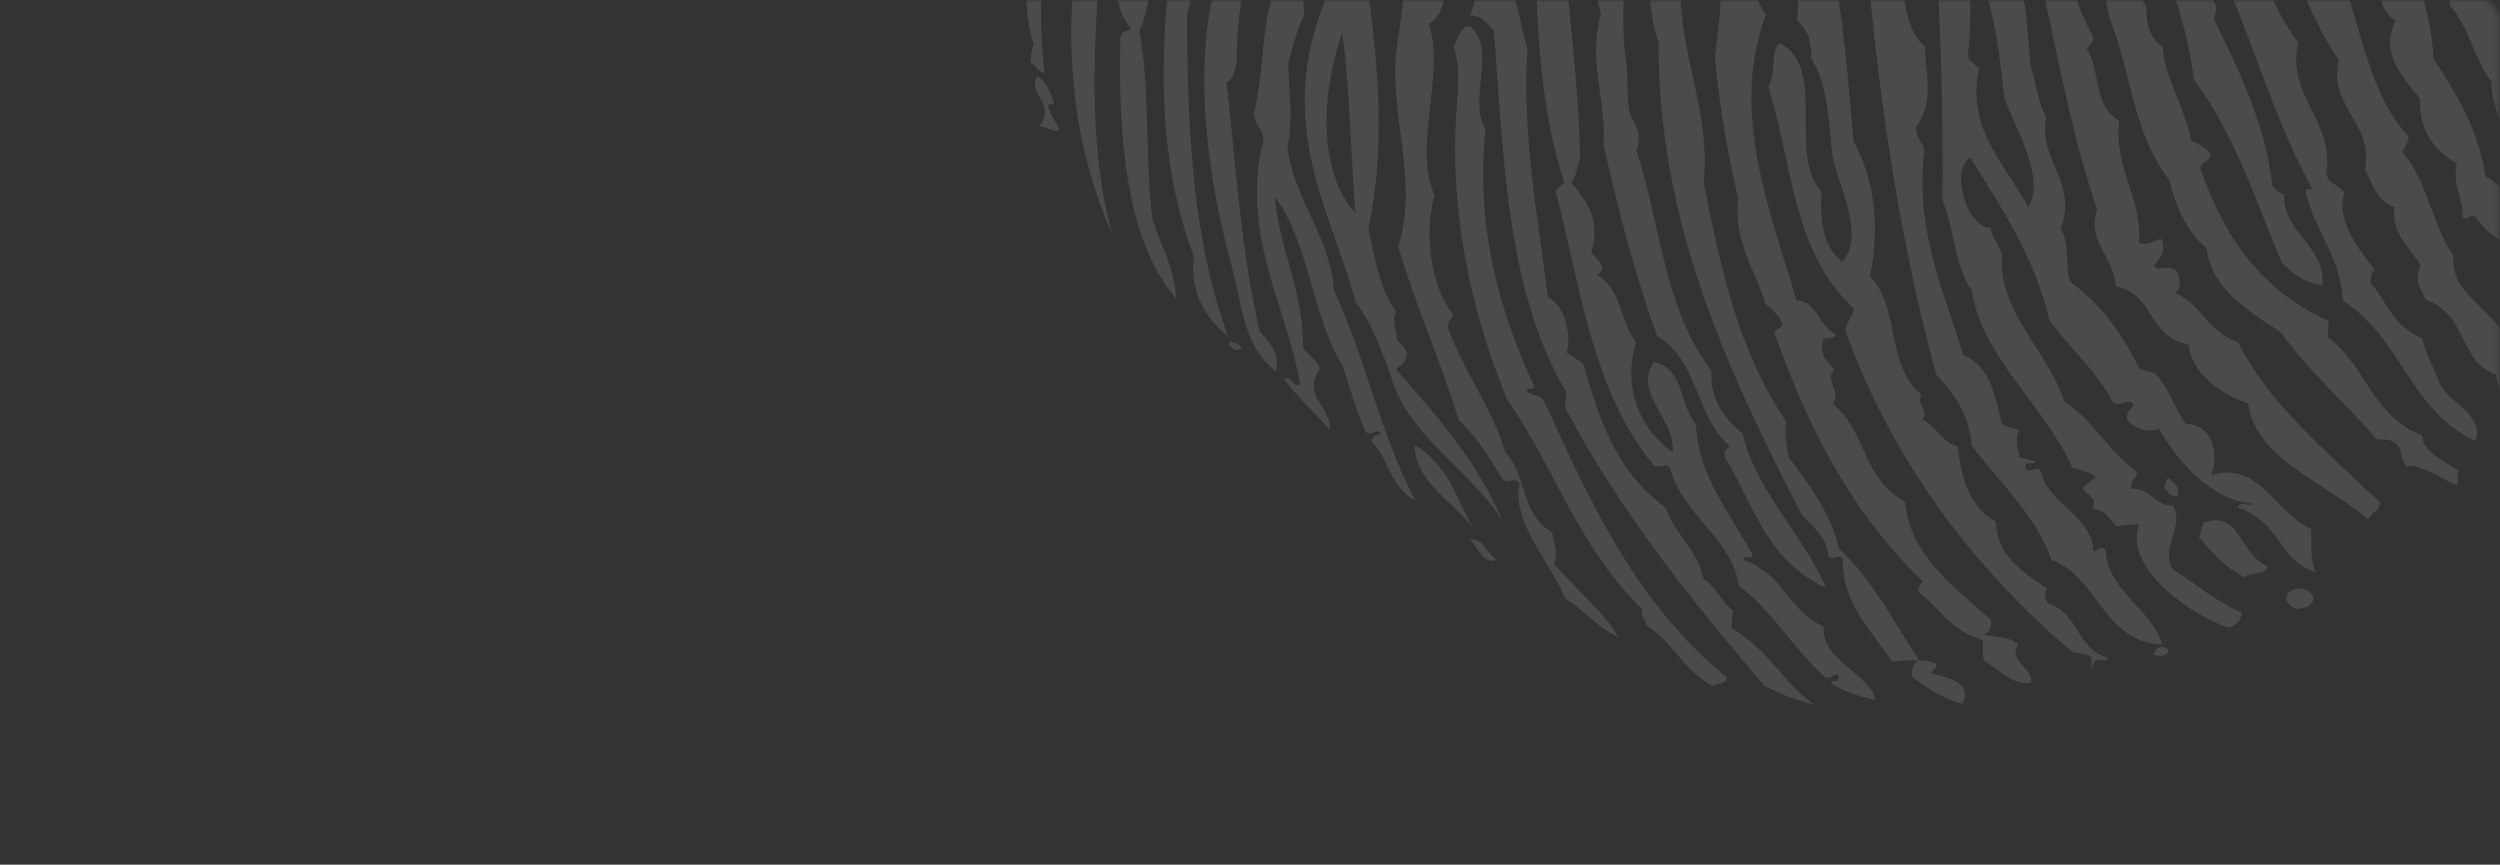 <svg width="532" height="184" viewBox="0 0 532 184" fill="none" xmlns="http://www.w3.org/2000/svg">
<rect x="0" y="0" width="532" height="184" fill="#333333" stroke="none"/>
<mask id="mask0_213_256" style="mask-type:alpha" maskUnits="userSpaceOnUse" x="0" y="0" width="532" height="184">
<rect x="0.784" width="531" height="184" rx="4" fill="#349080"/>
</mask>
<g mask="url(#mask0_213_256)">
<path opacity="0.12" fill-rule="evenodd" clip-rule="evenodd" d="M522.08 -453.341C519.979 -453.434 516.34 -456.127 515.335 -454.368C515.971 -452.703 521.494 -450.947 522.08 -453.341ZM498.44 -454.667C499.005 -456.094 498.524 -457.075 497.565 -457.862C497.836 -458.594 499.376 -457.49 500.165 -457.471C497.844 -454.238 504.388 -454.109 507.892 -453.009C506.373 -449.707 500.606 -452.777 498.44 -454.667ZM544.642 -436.591C542.493 -439.701 538.925 -442.06 538.801 -446.245C543.846 -443.162 548.117 -440.022 551.598 -435.443C551.362 -434.425 551.091 -433.464 550.469 -433.122C557.745 -425.835 559.285 -415.516 565.878 -407.865C564.823 -405.588 565.67 -404.313 565.714 -402.611C566.801 -401.81 568.584 -401.375 569.675 -400.576C567.825 -396.96 570.026 -392.814 573.175 -390.719C572.938 -387.953 574.67 -386.226 574.214 -383.349C578.613 -377.063 583.471 -371.022 582.542 -361.927C587.469 -355.576 587.304 -346.536 593.742 -340.988C592.583 -334.293 599.459 -331.838 600.915 -326.526C601.796 -311.385 611.237 -300.762 616.004 -287.67C617.231 -287.217 617.87 -288.756 618.641 -287.345C619.54 -285.245 618.934 -283.858 617.516 -281.931C619.26 -278.945 623.718 -277.4 625.866 -274.633C625.459 -273.098 622.865 -275.397 622.455 -273.863C622.31 -271.492 623.365 -269.755 626.542 -269.137C626.365 -266.287 628.432 -264.627 629.614 -262.497C629.339 -261.135 627.734 -262.108 627.342 -260.951C628.066 -259.613 630.709 -259.287 632.023 -258.261C633.464 -251.676 633.448 -244.324 638.969 -239.89C638.705 -239.335 637.675 -240.113 637.47 -239.445C639.045 -231.899 646.035 -227.214 646.035 -218.834C648.091 -217.509 648.352 -215.237 651.621 -214.556C652.966 -206.313 657.561 -199.791 661.745 -193.048C661.462 -185.781 663.312 -179.642 670.544 -176.346C670.816 -170.981 676.492 -166.16 669.984 -161.938C669.707 -163.165 667.962 -163.625 667.099 -164.542C667.414 -174.467 656.438 -178.425 655.65 -187.76C655.682 -188.732 656.62 -188.106 656.843 -188.739C651.579 -195.37 647.617 -202.687 645.04 -210.734C627.166 -226.887 629.435 -253.678 617.121 -272.769C615.424 -274.17 612.765 -275.058 611.42 -276.643C615.6 -280.629 609.076 -283.534 605.879 -285.768C601.298 -308.596 588.72 -327.204 584.073 -349.994C583.806 -351.116 582.029 -351.441 581.067 -352.196C580.85 -355.41 580.042 -358.307 576.973 -360.016C577.143 -361.353 578.414 -360.761 578.828 -361.681C572.572 -369.856 570.982 -380.495 565.926 -389.302C560.698 -406.051 551.32 -420.607 544.642 -436.591ZM521.268 -450.358C521.354 -449.398 524.004 -449.303 524.136 -450.467C523.159 -450.463 521.314 -452.049 521.268 -450.358ZM654.852 -167.419C659.335 -158.424 667.012 -151.122 665.135 -138.752C661.324 -143.625 655.843 -147.61 656.13 -154.658C648.624 -158.373 650.366 -166.993 643.654 -171.129C643.281 -173.115 642.811 -175.05 642.683 -177.166C640.892 -180.351 638.259 -183.089 636.205 -186.136C636.899 -186.514 637.182 -187.484 636.8 -188.176C633.103 -194.6 628.428 -200.507 626.649 -207.95C622.393 -211.552 620.24 -216.274 619.268 -221.611C610.605 -226.324 607.575 -234.024 604.689 -241.797C604.362 -243.001 603.225 -243.778 602.349 -244.691C594.781 -258.944 595.431 -277.555 585.749 -290.687C584.162 -300.413 580.812 -309.21 580.555 -319.636C571.594 -338.667 566.821 -359.914 554.06 -376.93C552.339 -383.024 550.057 -388.823 547.327 -394.38C547.197 -395.85 548.772 -394.298 548.641 -395.768C541.784 -408.214 538.692 -422.658 529.784 -434.017C529.941 -434.763 530.547 -434.725 530.678 -435.524C527.973 -438.571 525.358 -441.663 524.554 -445.717C529.874 -444.039 535.481 -439.579 534.632 -433.486C538.526 -427.853 541.498 -421.734 547.109 -417.011C546.964 -416.015 547.326 -415.289 546.695 -414.035C553.137 -403.779 554.909 -391.052 563.209 -381.781C563.514 -373.309 568.908 -364.602 572.769 -356.868C572.46 -355.147 570.907 -355.623 570.86 -353.44C571.959 -352.489 573.177 -352.397 573.729 -353.929C575.005 -347.367 579.191 -342.349 579.151 -335.089C583.492 -331.302 585.404 -326.234 585.76 -320.331C585.231 -319.611 583.449 -321.114 583.007 -320.25C583.931 -318.862 587.001 -318.933 588.454 -318.66C588.062 -314.424 587.73 -310.846 590.149 -308.873C590.098 -307.525 588.766 -308.425 588.716 -307.077C589.119 -304.881 591.725 -303.85 592.673 -301.94C592.59 -300.434 591.705 -300.356 591.122 -299.741C591.138 -298.483 593.559 -298.502 594.121 -297.536C593.369 -293.694 596.465 -291.89 596.466 -288.443C597.36 -287.601 598.25 -289.674 598.264 -288.363C599.464 -282.936 601.307 -278.06 600.624 -273.07C606.283 -264.932 601.852 -251.437 610.608 -244.936C609.772 -242.656 610.317 -241.105 610.855 -239.556C616.586 -237.995 614.932 -232.527 618.472 -229.807C620.173 -245.301 604.305 -256.296 607.807 -272.745C613.15 -266.847 616.952 -260.129 618.673 -252.317C621.285 -249.215 624.81 -245.165 622.527 -240.573C625.913 -233.293 623.947 -223.175 629.268 -216.924L628.554 -214.477C637.037 -210.355 634.423 -200.354 642.234 -195.88C644.688 -185.465 653.679 -178.516 654.852 -167.419ZM586.056 -427.754C586.831 -429.637 585.385 -430.308 583.641 -430.814C582.887 -428.943 584.061 -428.126 586.056 -427.754ZM581.628 -402.445C570.801 -409.137 571.442 -421.894 564.831 -430.816C573.528 -436.319 569.814 -418.052 579.492 -418.568C579.711 -417.305 580.935 -416.572 580.218 -414.813C577.339 -415.119 577.265 -418.392 575.231 -418.038C574.517 -415.474 578.184 -415.229 579.98 -413.998C584.385 -400.458 589.403 -387.244 595.896 -374.811L595.063 -371.957C600.833 -357.395 606.628 -341.069 612.734 -327.831C617.305 -324.618 616.775 -318.702 624.152 -316.971C624.444 -315.863 625.445 -315.125 624.455 -313.341C623.496 -313.802 623.326 -312.861 622.238 -313.546C620.318 -313.792 621.964 -315.927 620.854 -316.607C619.265 -314.611 620.188 -310.971 622.547 -309.913C624.076 -309.107 625.018 -312.51 625.961 -310.686C623.476 -301.508 633.29 -297.147 631.103 -289.258C631.234 -288.065 632.421 -287.428 634.11 -287.054C634.909 -282.186 639.428 -279.292 642.108 -275.42C641.394 -267.909 645.128 -262.756 649.284 -257.829C649.349 -256.06 647.777 -257.196 647.429 -256.155C647.618 -250.151 654.302 -245.78 652.739 -239.994C653.117 -239.273 654.447 -239.056 655.56 -238.724C656.276 -237.149 656.904 -235.526 656.772 -233.501C663.47 -226.812 662.196 -215.904 669.898 -209.744C671.18 -205.134 673.978 -201.329 675.744 -196.968L675.029 -194.519C678.294 -191.882 677.918 -187.311 678.054 -183.013C671.264 -197.015 658.536 -207.87 655.295 -223.748C653.727 -224.07 652.58 -224.613 651.63 -225.26C650.383 -233.574 647.54 -241.036 640.972 -246.528C641.146 -247.867 641.982 -248.042 642.83 -248.201C639.533 -252.438 637.101 -257.126 638.238 -263.71C636.063 -265.204 634.187 -266.857 635.044 -269.955C634.199 -271.462 632.35 -272.441 631.677 -274.037C630.358 -281.045 626.135 -286.513 624.019 -293.099C622.649 -293.179 622.609 -293.963 621.617 -294.243C618.58 -301.144 617.756 -309.218 613.18 -315.305L613.656 -316.935C602.446 -338.49 591.005 -359.917 586.042 -384.775C585.868 -385.602 584.787 -385.95 584.3 -386.611C584.354 -387.958 585.679 -387.06 585.731 -388.405C580.811 -390.693 577.907 -398.968 581.628 -402.445ZM484.784 -454.309C481.734 -454.64 477.719 -453.849 474.709 -456.004C475.206 -457.059 476.045 -457.503 477.218 -457.346C478.777 -457.538 477.072 -455.982 478.053 -455.857C479.594 -456.894 484.013 -457.311 485.118 -455.455L484.784 -454.309ZM659.769 -128.202C657.587 -122.654 660.697 -118.839 657.77 -115.128C655.638 -118.24 653.304 -121.241 654.092 -125.891C651.112 -129.701 647.303 -133.069 648.374 -139.017C642.257 -145.86 637.632 -153.494 633.542 -161.408C630.503 -162.666 628.793 -164.623 628.981 -167.587C625.129 -175.514 619.776 -182.643 617.793 -191.559C615.305 -193.907 613.966 -196.867 614.059 -200.577C602.645 -214.587 597.111 -231.696 588.579 -247.222C580.075 -264.941 574.621 -284.276 569.108 -303.57C569.252 -304.96 569.947 -305.378 570.356 -306.29C568.455 -320.17 559.825 -330.493 557.279 -344.032C556.66 -344.965 555.139 -345.419 554.283 -346.227C555.508 -350.656 552.602 -354.982 549.05 -354.8C552.083 -363.483 538.414 -366.678 543.325 -374.099C541.5 -376.8 538.405 -378.83 536.904 -381.699C536.877 -385.917 537.126 -390.289 534.303 -393.031C534.703 -393.751 535.5 -393.788 535.729 -394.815C526.825 -407.974 527.068 -425.958 512.292 -436.022C511.627 -437.136 512.842 -437.117 513.002 -438.456C509.103 -440.402 505.914 -442.726 507.481 -447.56C508.884 -448.257 511.166 -447.505 512.088 -446.215C517.885 -437.254 528.298 -430.73 530.281 -419.755C531.165 -417.362 533.359 -415.658 534.841 -413.58C534.737 -404.689 541.815 -396.668 541.496 -386.527C550.423 -374.412 554.098 -359.528 563.305 -347.559C562.728 -346.338 563.649 -345.904 562.894 -344.594C562.822 -343.177 564.631 -342.764 565.774 -341.99C565.632 -340.399 564.554 -340.457 564.408 -338.864C568.771 -336.93 565.176 -330.803 570.77 -329.518C570.923 -328.242 570.639 -327.268 569.822 -326.271C570.406 -324.287 572.966 -323.35 573.906 -321.554C572.34 -314.864 576.398 -308.027 575.211 -302.672C576.177 -300.662 578.483 -299.365 579.591 -297.426C579.794 -287.24 583.565 -279.081 588.09 -272.035C591.11 -251.538 603.764 -236.119 610.904 -217.799C612.976 -217.06 613.887 -215.71 615.461 -214.705C615.288 -213.367 614.285 -213.495 614.21 -211.986C625.377 -190.636 636.761 -169.402 649.966 -149.125C649.37 -147.456 650.084 -147.011 649.018 -145.877C653.558 -141.865 655.738 -136.605 656.351 -130.52C656.594 -129.273 658.998 -129.173 659.769 -128.202ZM592.885 -418.294C592.563 -420.422 591.014 -422.03 587.109 -422.647C586.681 -420.375 590.018 -417.237 592.885 -418.294ZM495.35 -429.196C496.449 -438.833 481.985 -442.856 483.705 -450.612C486.533 -449.33 489.814 -448.288 493.31 -447.361C496.449 -438.775 508.072 -434.735 509.303 -425.124C510.15 -423.829 512.06 -423.103 513.468 -422.105C513.457 -419.065 514.045 -416.345 517.392 -415.106C520.569 -403.157 531.102 -395.15 533.137 -382.584C526.09 -383.029 523.944 -389.075 523.178 -394.047C518.031 -400.98 512.617 -407.762 507.663 -414.792C509.148 -419.95 503.156 -426.73 495.35 -429.196ZM589.658 -410.548C590.498 -412.14 590.076 -414.105 590.844 -414.61C592.417 -414.289 593.568 -413.746 594.52 -413.097C594.652 -410.185 595.939 -407.88 598.454 -406.215C595.283 -402.325 602.518 -399.306 599.77 -393.487C605.231 -384.283 613.008 -373.508 610.296 -362.196C610.624 -360.528 612.556 -359.708 613.257 -358.244C616.105 -344.024 628.2 -334.655 631.028 -320.427C633.722 -317.941 635.784 -315.126 638.875 -312.844C641.201 -302.444 649.11 -292.097 654.088 -281.949C655.482 -268.459 662.169 -257.746 670.16 -247.714C671.382 -238.495 673.851 -229.924 677.778 -222.121C677.217 -221.262 676.06 -221.445 675.501 -220.579C682.741 -216.806 681.535 -206.789 682.013 -200.601C679.438 -204.755 675.137 -208.006 675.826 -213.87C674.581 -215.746 674.081 -212.374 672.1 -213.636C671.054 -215.039 672.161 -215.782 673.05 -216.89C665.384 -231.445 665.098 -249.876 651.766 -261.463C651.999 -263.101 653.327 -262.818 653.862 -263.938C653.469 -265.417 652.634 -264.53 651.03 -265.202C650.687 -265.825 650.975 -266.776 651.318 -267.764C646.354 -285.574 635.389 -300.238 629.777 -317.705C627.195 -319.218 625.924 -321.417 624.1 -323.33C625.017 -327.139 622.029 -328.895 622.137 -332.279C611.903 -335.97 614.776 -346.535 608.294 -352.195C608.485 -353.703 610.078 -352.759 610.269 -354.268C605.554 -362.242 605.785 -370.705 600.371 -378.321C600.722 -379.346 601.172 -380.188 601.927 -380.51C598.47 -384.432 597.318 -389.561 597.057 -395.16C594.022 -398.436 591.172 -403.084 592.436 -407.531C592.595 -409.106 590.11 -409.292 589.658 -410.548ZM411.5 -438.909C409.934 -439.922 414.061 -440.747 414.965 -441.428C415.406 -442.464 414.396 -442.732 413.639 -443.137C417.863 -445.784 425.086 -440.536 428.115 -445.976C432.178 -443.741 433.639 -446.095 435.768 -447.27C438.101 -446.898 438.092 -445.288 439.484 -444.422C456.261 -443.068 465.088 -428.587 480.687 -426.657C477.77 -435.204 465.777 -438.951 462.094 -447.091C459.826 -448.009 458.247 -447.7 456.41 -447.865C456.377 -447.276 457.359 -447.223 457.966 -446.97C452.268 -445.928 450.798 -452.402 446.996 -454.584C455.853 -454.075 458.474 -449.615 466.515 -449.772C470.515 -445.926 475.273 -442.481 480.24 -439.146C479.4 -435.722 482.942 -434.616 485.22 -432.836C481.783 -423.57 492.968 -422.036 494.713 -415.505L498.065 -414.526C499.173 -412.13 500.333 -409.761 501.433 -407.364C503.279 -406.914 505.099 -407.192 506.46 -405.897C509.307 -395.02 518.04 -387.256 523.214 -377.616C527.876 -375.689 528.561 -371.531 533.465 -370.652C533.657 -358.603 546.069 -353.015 545.615 -340.622C546.014 -339.225 548.109 -341.43 548.549 -339.765C551.373 -334.038 552.525 -327.427 557.205 -322.679C557.603 -314.867 558.275 -307.192 562.879 -301.603C563.069 -298.735 562.712 -297.082 562.654 -294.608C560.902 -294.82 559.688 -294.085 557.99 -294.206C551.93 -320.58 539.569 -343.617 524.079 -365.005C523.985 -365.983 523.403 -366.709 524.076 -368.095C522.687 -368.737 522.163 -369.835 520.661 -370.415C520.05 -379.951 506.774 -382.789 506.132 -392.308C504.703 -392.929 503.975 -393.921 502.177 -394.347C493.916 -404.54 486.511 -417.004 469.627 -421.501C464.167 -425.362 455.553 -429.028 451.112 -434.407C438.28 -440.078 424.126 -441.139 413.778 -437.362C412.715 -437.718 411.849 -438.175 411.5 -438.909ZM610.674 -402.795C609.751 -403.233 608.951 -405.575 607.682 -404.614C608.467 -404.096 609.729 -402.03 610.674 -402.795ZM625.514 -370.56C616.022 -374.892 613.824 -389.004 610.724 -398.944C611.993 -399.574 614.904 -398.08 615.931 -397.424C616.105 -395.689 614.51 -396.985 614.464 -395.623C617.038 -393.193 620.651 -389.594 622.959 -386.012L621.88 -382.317C623.472 -380.397 627.427 -378.016 624.424 -374.889C624.812 -373.679 627.396 -371.775 625.514 -370.56ZM639.037 -371.299C640.023 -373.241 635.606 -375.618 633.827 -377.506C635.129 -375.266 635.84 -372.791 639.037 -371.299ZM637.481 -88.079C643.647 -85.212 644.143 -78.222 643.842 -73.852C641.995 -73.212 641.182 -75.508 641.606 -77.157C639.967 -78.129 635.446 -77.591 637.026 -80.26C632.441 -79.456 632.507 -83.7 629.969 -85.854C630.093 -87.485 631.05 -87.654 631.34 -88.989C624.531 -96.777 620.335 -105.948 618.256 -116.227C608.751 -125.128 608.948 -139.131 600.222 -148.445C599.849 -152.727 597.508 -155.977 597.836 -160.628C597.026 -161.813 595.348 -162.537 594.638 -163.772C586.303 -181.329 585.111 -202.648 571.958 -217.668C567.013 -235.405 556.358 -250.131 553.562 -268.993C553.719 -270.769 554.813 -270.894 555.046 -272.536C549.625 -287.262 546.124 -302.997 537.037 -315.792C530.506 -342.112 511.522 -361.882 495.426 -383.173L491.634 -384.28C490.477 -389.296 486.179 -392.665 481.253 -395.704C479.042 -397.647 478.209 -400.305 476.896 -402.721C462.817 -409.607 448.883 -417.7 433.593 -421.988C431.958 -421.771 430.315 -421.575 428.786 -421.181C421.912 -426.179 415.799 -423.549 408.081 -425.456C401.001 -423.203 393.565 -422.91 384.216 -423.586C384.917 -426.257 387.319 -425.945 388.29 -428.139C403.667 -431.053 421.689 -433.415 438.617 -429.799C439.259 -429.335 438.953 -428.367 439.405 -427.803C460.705 -422.133 477.082 -411.782 488.933 -400.09L492.725 -398.983C494.715 -393.478 502.397 -390.972 502.157 -384.298C503.599 -383.677 504.328 -382.683 506.136 -382.254C515.254 -371.199 521.459 -358.609 531.872 -348.23C531.271 -344.699 534.818 -343.348 533.949 -339.671C539.69 -333.617 542.557 -326.05 544.006 -317.734C547.031 -315.224 551.205 -307.555 550.069 -304.039C551.124 -303.787 552.12 -303.506 552.479 -302.891C552.423 -295.05 555.646 -288.934 555.74 -281.172C556.283 -280.193 557.595 -279.619 558.755 -278.968C559.446 -275.076 556.162 -269.104 560.841 -267.31C560.773 -259.463 563.835 -253.262 567.887 -247.579C567.483 -241.514 570.681 -237.332 574.251 -233.349C579.073 -218.309 589.248 -206.089 591.178 -189.525C592.213 -187.886 593.88 -186.579 595.407 -185.198C595.571 -184.135 594.957 -182.664 595.295 -181.695C599.648 -179.041 601.973 -175.329 599.909 -169.306C607.12 -163.331 604.043 -151.948 612.497 -146.627C611.935 -145.184 611.793 -143.96 611.848 -142.84C619.808 -136.228 615.709 -123.269 625.531 -117.638C625.067 -113.26 628.716 -111.042 628.273 -106.675C629.227 -105.681 631.577 -105.427 632.129 -104.222C632.474 -103.139 632.618 -101.951 631.904 -100.311C634.745 -96.751 637.863 -93.337 637.481 -88.079ZM643.443 -346.049C637.727 -350.426 638.791 -358.336 638.566 -365.579L639.41 -365.332C647.209 -351.465 649.266 -334.601 656.701 -320.543C656.21 -321.197 655.767 -321.326 655.007 -321.038C658.414 -304.307 665.879 -290.741 670.124 -275.119C675.235 -267.438 681.353 -260.276 680.602 -249.539C680.967 -248.699 682.965 -248.702 683.33 -247.861C683.064 -243.662 684.488 -242.157 681.869 -238.132C679.307 -239.439 677.605 -241.197 678.631 -244.373C672.696 -259.445 663.847 -272.994 658.324 -288.278C658.603 -289.787 658.248 -290.427 659.273 -291.53C657.035 -298.067 653.744 -304.054 649.865 -309.732C651.019 -317.35 647.709 -322.638 647.884 -329.737L644.913 -330.604C644.144 -335.642 642.916 -341.376 643.443 -346.049ZM631.826 -350.557C631.773 -348.801 630.66 -348.946 629.885 -348.491C635.264 -337.389 642.574 -327.329 643.414 -313.789C634.941 -322.544 633.581 -338.077 624.239 -347.502C624.647 -348.821 625.859 -348.709 626.009 -350.5C625.972 -352.414 623.195 -352.854 622.188 -354.248C623.965 -357.29 623.209 -362.627 619.973 -365.003C621.006 -366.788 619.986 -368.592 621.272 -369.455C625.972 -367.883 627.207 -364.454 631.316 -362.57C630.273 -361.142 627.498 -362.829 626.784 -360.817C627.666 -356.963 627.548 -352.579 631.826 -350.557ZM664.825 -322.769C663.49 -332.355 660.643 -341.068 654.894 -349.098C657.732 -339.785 657.675 -330.285 664.825 -322.769ZM372.843 -406.433C369.156 -406.046 368.637 -407.74 365.958 -409.32C367.491 -410.448 370.245 -412.227 372.233 -410.57C373.521 -415.47 379.198 -412.66 381.49 -415.796C387.695 -413.981 394.831 -415.624 401.652 -414.756C403.029 -414.223 402.345 -412.6 403.575 -411.992C406.398 -412.766 409.364 -413.283 412.305 -413.846C414.755 -413.419 416.107 -412.418 416.978 -411.162C462.237 -404.94 495.14 -377.404 509.116 -348.167C519.507 -342.77 517.239 -330.699 524.745 -323.791C524.569 -322.457 523.302 -323.044 522.895 -322.125C529.088 -319.444 529.757 -313.846 530.173 -308.115C536.045 -295.529 547.067 -283.836 547.042 -269.285C539.849 -274.08 540.204 -282.849 533.887 -288.1C533.51 -292.133 532.848 -296.022 527.515 -297.441C528.352 -298.949 528.475 -299.373 528.581 -301.095C520.417 -320.13 506.878 -336.343 497.906 -354.957C493.533 -355.856 493.832 -359.216 490.476 -360.648C487.345 -373.993 467.984 -378.775 460.298 -389.714C457.167 -390.348 455.028 -391.511 454.062 -393.29C448.687 -393.5 446.863 -398.057 441.782 -399.517C436.39 -398.678 428.462 -404.071 422.745 -402.874C421.015 -403.478 423.37 -404.087 421.962 -404.862C417.093 -406.71 413.831 -403.762 410.829 -407.232C399.015 -407.723 386.832 -408.863 375.35 -408.781C374.07 -408.777 373.84 -406.93 372.843 -406.433ZM665.427 -330.311C666.096 -331.89 665.089 -332.557 664.447 -333.423C663.799 -331.855 664.05 -330.773 665.427 -330.311ZM355.104 -392.618C353.79 -390.772 356.019 -390.801 356.612 -389.965C354.753 -389.122 352.157 -389.573 349.71 -389.766C350.205 -392.185 351.483 -393.23 352.217 -395.229C361.42 -395.287 366.324 -402.904 378.796 -397.205C397.805 -399.454 420.461 -394.411 438.594 -386.384C440.053 -385.675 440.916 -386.007 441.776 -386.343C443.774 -382.224 451.166 -380.96 454.219 -377.4C466.307 -375.069 471.221 -367.829 478.442 -361.925C481.07 -359.776 480.902 -358.908 482.838 -356.661C484.704 -354.49 487.872 -353.796 489.692 -352.004C493.431 -348.324 493.921 -340.202 501.548 -337.923C506.034 -328.799 509.198 -318.979 517.697 -311.973C517.384 -310.89 516.857 -309.691 517.284 -308.999C517.977 -308.098 519.991 -307.902 520.827 -307.081C521.016 -295.913 528.774 -288.747 532.901 -279.662C534.459 -278.383 535.23 -279.708 536.264 -278.681C535.944 -272.424 542.157 -269.611 544.519 -264.769C544.229 -263.811 544.896 -263.356 544.228 -262.199C555.821 -236.371 569.37 -211.58 576.952 -183.628C577.63 -182.153 579.76 -181.433 580.44 -179.954C581.167 -165.628 592.404 -156.852 591.099 -141.45C595.902 -137.782 597.997 -132.677 597.614 -126.274C600.141 -122.895 603.233 -119.818 602.446 -114.688C607.668 -109.169 609.988 -102.119 611.138 -94.454C617.215 -87.667 622.293 -80.349 627.217 -72.948C627.02 -71.234 627.727 -69.999 627.707 -68.382C629.136 -66.645 630.862 -65.871 631.682 -63.237C629.237 -60.058 631.775 -58.196 632.719 -55.859C627.261 -53.151 627.434 -60.36 622.924 -61.373C622.874 -75.199 611.202 -81.004 604.664 -91.033C606.21 -94.837 602.504 -95.869 603.982 -99.64C592.709 -119.199 583.262 -139.726 578.085 -162.503C570.169 -178.324 571.824 -199.2 557.794 -211.785C554.636 -228.619 542.198 -240.552 541.354 -258.611C533.764 -262.766 533.37 -270.715 527.151 -275.591C527.513 -276.934 526.409 -277.5 527.26 -279.099C518.2 -288.561 514.846 -301.042 506.418 -310.842L507.132 -313.289C501.996 -318.964 499.347 -325.955 495.323 -332.222C486.96 -335.046 489.535 -343.646 480.702 -346.221C480.603 -347.434 480.464 -348.622 480.933 -350.135L476.73 -351.361C471.122 -359.895 459.313 -365.15 453.029 -373.324C448.943 -373.936 444.892 -374.485 440.781 -375.128C439.098 -375.619 439.946 -377.443 438.978 -378.309C427.792 -379.114 421.237 -384.916 411.047 -387.349C403.076 -387.413 393.473 -389.214 384.573 -391.98C379.621 -392.05 374.705 -392.059 369.927 -391.828C368.026 -392.201 366.712 -392.885 365.959 -393.87C362.692 -392.838 358.614 -393.223 355.104 -392.618ZM670.742 -298.783C668.731 -301.247 667.469 -304.14 664.848 -306.254C666.67 -311.962 661.602 -315.447 664.353 -320.564C667.377 -315.286 668.653 -309.011 672.289 -304.083L670.742 -298.783ZM352.643 -373.749C349.839 -376.135 347.13 -376.61 346.46 -372.915C344.299 -373.222 342.322 -373.205 340.211 -373.418C341.661 -375.981 344.753 -375.688 345.891 -378.795C346.723 -379.381 348.662 -378.042 349.493 -378.625C352.693 -383.558 361.462 -384.198 367.078 -380.966C369.183 -380.964 370.486 -382.361 371.629 -384.036C384.95 -381.754 400.504 -384.111 413.042 -377.222C418.269 -378.444 426.997 -374.568 429.281 -370.283C436.13 -370.319 440.294 -364.666 446.121 -365.367C449.876 -359.784 460.615 -357.849 462.581 -351.333C464.528 -350.977 465.674 -350.204 467.094 -349.573C467.875 -348.152 468.18 -346.479 468.974 -345.068C475.34 -342.223 476.711 -336.758 480.384 -332.504C487.803 -330.095 488.847 -324.35 491.672 -319.536L495.036 -318.554C494.729 -317.477 494.208 -316.288 494.633 -315.597C495.373 -314.608 497.745 -314.475 498.607 -313.555C499.827 -310.534 499.867 -306.891 503.99 -305.392C503.52 -299.885 508.25 -297.095 512.568 -294.094C512.605 -293.08 512.336 -291.913 512.584 -291.012C518.981 -285.893 518.134 -276.982 524.856 -272.043C525.195 -268.899 525.233 -265.6 529.517 -264.527C529.184 -257.351 536.003 -256.036 538.112 -250.146C536.737 -250.301 535.273 -250.617 534.086 -250.439C550.873 -229.612 554.421 -201.151 567.744 -179.506C566.978 -164.809 579.155 -156.879 579.381 -142.695C570.95 -147.552 570.456 -156.56 564.157 -162.528C559.511 -181.149 551.805 -198.165 542.781 -214.49C543.252 -215.766 542.535 -216.424 543.303 -217.855C530.821 -243.358 517.035 -268.177 503.622 -293.188C501.979 -293.812 501.08 -293.147 499.299 -294.011C497.644 -302.984 489.754 -308.695 486.281 -316.714C477.22 -323.869 471.499 -332.776 464.07 -340.786C455.604 -344.932 450.514 -350.849 444.9 -356.493C424.482 -359.267 414.492 -378.887 393.535 -374.564C391.944 -374.878 393.824 -377.001 391.481 -376.921C389.123 -377.534 390.828 -374.836 388.971 -374.575C379.744 -377.128 372.99 -374.559 365.593 -377.44L364.529 -373.797C361.16 -373.853 358.107 -374.091 354.611 -375.81C353.21 -376.426 353.727 -373.682 352.643 -373.749ZM675.291 -296.284C678.511 -295.323 679.426 -293.648 679.221 -291.622C677.737 -292.726 675.698 -293.662 674.332 -294.808C674.395 -295.604 674.774 -296.026 675.291 -296.284ZM674.787 -292.523C675.278 -291.452 675.58 -290.278 676.766 -289.587C677.464 -291.085 676.136 -293.356 674.787 -292.523ZM351.324 -359.679C343.849 -360.701 338.476 -358.123 332.545 -356.496C330.469 -357.134 328.249 -357.688 327.833 -359.173C328.74 -361.614 331.275 -361.262 334.132 -360.366C335.47 -361.151 334.317 -362.718 335.297 -364.357C347.096 -366.516 359.218 -368.122 371.241 -369.893C373.042 -369.797 372.163 -368.329 373.958 -368.234C378.339 -370.117 385.916 -366.533 389.508 -369.757C397.276 -367.935 412.731 -372.253 418.583 -364.303C410.262 -360.789 399.31 -362.068 391.166 -359.746C387.991 -363.776 384.043 -359.975 379.777 -363.071C371.198 -360.392 358.993 -363.915 351.324 -359.679ZM612.452 -63.767C620.907 -55.708 621.284 -43.398 627.569 -34.192C626.848 -32.586 625.686 -31.756 624.396 -31.149C615.726 -38.636 613.941 -49.75 607.186 -58.245C607.765 -59.468 606.849 -59.9 607.596 -61.212C606.376 -62.177 605.27 -63.204 603.861 -64.069C604.721 -66.819 602.11 -67.74 602.458 -70.215C592.665 -75.416 593.578 -85.091 588.269 -92.015L588.862 -94.047C579.346 -106.826 577.742 -123.772 565.717 -135.232C550.811 -158.832 539.883 -184.525 528.646 -210.057C529.336 -212.716 528.266 -214.45 528.321 -216.773C523.268 -225.59 515.156 -232.796 514.834 -244.105C514.334 -244.992 512.457 -245.151 511.166 -245.617C510.241 -247.078 509.937 -248.872 510.483 -251.115C502.864 -261.105 500.72 -273.976 489.9 -282.285C487.351 -286.909 484.148 -291.194 481.503 -295.767C479.107 -295.946 477.824 -296.508 476.153 -297.772C475.48 -299.025 477.512 -298.998 477.523 -300.904C465.331 -307.799 461.895 -319.3 451.366 -327.076C450.761 -328.365 450.446 -329.806 449.79 -331.068C440.884 -335.563 436.104 -342.227 426.916 -346.573C418.885 -350.672 406.524 -350.13 400.875 -355.939C416.819 -365.932 438.31 -349.155 452.34 -341.357C452.195 -339.764 451.11 -339.824 450.967 -338.227C466.19 -327.854 477.099 -312.282 487.203 -298.078L490.149 -297.218C501.943 -282.192 513.155 -266.861 518.365 -248.373C526.181 -238.941 528.833 -226.796 535.649 -216.843C535.589 -215.508 534.574 -215.857 534.516 -214.524C538.409 -203.95 543.147 -193.819 549.511 -184.544C550.363 -175.812 556.835 -170.033 557.282 -161.089C563.236 -152.977 568.521 -144.51 576.404 -137.411C577.125 -133.545 577.967 -129.745 582.259 -127.758L581.546 -125.314C582.518 -124.852 582.68 -125.792 583.77 -125.109C584.955 -109.779 596.799 -100.056 599.101 -85.323C600.411 -82.452 602.588 -80.04 606.213 -78.392C606.052 -72.335 614.176 -70.641 612.452 -63.767ZM680.854 -273.787C678.868 -274.166 678.307 -275.321 678.433 -276.852C678.882 -276.928 679.33 -277.002 679.56 -277.465C681.069 -276.828 681.257 -275.469 680.854 -273.787ZM338.384 -373.535C336.657 -374.015 335.533 -373.401 335.01 -371.691C336.343 -371.927 337.13 -373.149 338.384 -373.535ZM592.927 -26.207C600.866 -19.825 598.561 -8.046 606.274 -1.545C606.115 2.559 610.114 4.474 607.514 9.862C605.996 10.278 603.996 9.843 601.805 9.078C601.519 5.556 599.946 2.712 599.67 -0.821C589.816 -7.687 592.944 -21.389 581.93 -27.651C581.053 -33.158 578.719 -37.901 574.078 -41.43C576.75 -56.043 562.854 -61.924 564.006 -75.739C561.926 -76.02 561.244 -77.043 559.494 -77.498C550.645 -94.196 544.923 -112.544 534.648 -128.489C535.319 -129.644 534.656 -130.101 534.944 -131.054C532.969 -133.92 531.629 -137.121 529.27 -139.78C526.003 -157.583 513.389 -170.458 509 -187.673C505.756 -195.837 501.045 -203.234 498.719 -211.884C496.589 -215.586 493.718 -218.895 493.997 -223.863C488.49 -231.298 483.599 -239.06 481.488 -248.283C470.502 -258.115 470.337 -273.645 461.495 -284.606C462.162 -286.216 461.863 -287.325 461.723 -288.512C460.708 -291.427 457.397 -293.125 456.112 -295.895C458.603 -304.441 446.568 -305.338 446.331 -312.447C444.384 -312.797 443.242 -313.572 441.826 -314.203C439.825 -321.191 429.148 -323.602 425.322 -329.624C417.542 -332.468 411.672 -339.834 403.118 -342.733C395.429 -345.339 388.156 -343.806 381.008 -345.21C368.434 -343.666 352.936 -344.013 340.835 -343.681C330.208 -341.608 321.115 -336.84 310.414 -334.888C311.011 -342.662 317.77 -339.632 319.45 -345.506C335.477 -345.699 347.893 -352.231 365.438 -349.755C367.796 -349.726 369.558 -350.737 371.443 -351.537C372.877 -351.375 373.319 -350.686 374.264 -350.275C392.259 -355.953 410.743 -346.38 428.722 -336.584C428.788 -335.586 429.14 -334.739 428.731 -333.488C433.383 -331.465 441.148 -331.079 440.825 -326.426C454.951 -318.347 462.994 -304.124 469.759 -291.029L468.69 -287.365C472.541 -277.557 479.265 -269.277 481.275 -258.505C490.172 -248.723 496.612 -237.65 501.918 -225.972C501.321 -224.624 501.415 -223.641 501.384 -222.59C502.424 -220.497 503.54 -218.442 505.667 -216.922C504.596 -214.175 506.769 -213.142 506.644 -210.892C507.484 -209.955 508.899 -209.321 509.538 -208.282C512.416 -193.718 520.434 -181.868 524.739 -168.054C532.253 -155.017 534.988 -139.461 546.003 -128.271C544.328 -123.255 548.875 -121.513 548.741 -117.309C550.69 -116.955 551.834 -116.183 553.25 -115.552C553.832 -111.495 556.72 -108.652 555.75 -103.777C558.389 -99.769 560.526 -95.495 561.495 -90.614C562.711 -88.496 564.745 -86.809 566.739 -85.104C566.91 -82.9 567.731 -81.036 569.758 -79.805C570.432 -66.251 585.007 -58.231 582.12 -43.941C586.969 -38.685 591.075 -33.042 592.927 -26.207ZM642.764 -112.367C642.959 -110.179 647.202 -110.134 647.917 -108.215C647.753 -103.545 652.46 -101.451 650.156 -95.648C646.64 -94.937 646.293 -98.089 642.08 -97.565C641.583 -99.253 643.581 -102.256 643.023 -103.909C642.112 -105.201 640.754 -103.344 639.013 -104.197C638.651 -105.57 638.723 -107.556 639.899 -108.788C639.468 -112.572 634.93 -114.187 633.301 -117.337C635.321 -122.689 628.536 -125.314 629.623 -131.208C628.485 -132.209 627.316 -133.198 625.909 -134.056C621.057 -145.243 616.918 -156.805 606.822 -165.223C602.517 -186.098 593.218 -204.331 585.643 -223.475C571.873 -240.032 567.705 -261.67 563.02 -283.03C561.185 -285.043 559.937 -289.187 562.581 -292.426C564.362 -293.117 565.489 -291.163 566.534 -290.387C569.79 -273.316 578.459 -259.103 582.545 -242.471C583.23 -241.228 584.738 -240.416 585.722 -239.339C584.489 -236.393 587.205 -235.537 585.5 -232.344C595.753 -224.929 594.853 -211.614 603.927 -203.573C605.323 -186.667 615.137 -174.202 620.588 -159.438C629.931 -151.539 627.208 -137.263 637.939 -130.104C637.545 -128.406 639.283 -127.833 638.548 -125.955C638.46 -124.99 640.768 -125.294 640.824 -124.405C640.414 -122.127 640.812 -120.277 639.759 -117.656C643.923 -117.164 644.745 -116.007 647.967 -113.056C646.114 -110.491 644.841 -114.225 642.764 -112.367ZM408.872 -331.033C407.152 -336.952 390.914 -345.37 386.146 -337.667C389.912 -331.574 401.712 -331.329 408.872 -331.033ZM367.482 -338.097C363.288 -339.33 359.445 -340.052 357.891 -337.426C360.684 -336.298 365.573 -336.259 367.482 -338.097ZM589.002 2.776C589.814 3.723 591.505 4.207 592.432 5.099C594.978 12.708 595.578 21.976 594.609 30.447C591.303 29.317 592.202 23 584.985 22.782C583.448 19.952 585.639 17.769 587.728 16.52C587.749 15.48 585.121 15.828 585.022 14.849C582.421 -1.671 570.148 -13.096 563.116 -27.288C564.323 -32.857 559.531 -35.265 559.054 -39.944C558.052 -41.451 556.755 -40.75 556.046 -42.141C556.275 -43.752 555.392 -44.78 555.974 -46.577C554.353 -48.935 552.869 -51.365 550.671 -53.421C550.988 -54.73 550.243 -55.487 550.784 -56.918C542.892 -64.574 543.917 -76.93 537.673 -85.454C532.122 -108.565 517.331 -126.811 511.793 -149.928C501.543 -162.414 497.529 -178.195 492.042 -193.195C489.458 -194.933 488.701 -197.628 486.62 -199.633C483.376 -216.617 471.778 -229.203 465.003 -244.333C463.118 -244.712 463.182 -246.121 461.577 -246.656C458.649 -265.412 449.305 -280.792 436.234 -294.203C432.094 -305.208 420.394 -317.373 404.663 -318.863C403.193 -319.351 403.122 -320.576 401.654 -321.067C390.795 -320.236 373.336 -330.997 366.314 -323.437C362.776 -324.724 360.916 -323.069 358.64 -322.148C347.433 -326.028 341.363 -320.904 332.911 -319.953C331.991 -320.728 330.087 -320.985 330.446 -322.436C328.588 -322.419 327.299 -321.404 325.532 -321.222C315.019 -326.143 310.637 -320.3 305.635 -315.559C303.167 -316.052 300.537 -314.043 298.734 -315.366C299.091 -320.538 305.785 -319.755 308.008 -323.689C310.487 -324.666 313.222 -325.194 315.317 -326.852C323.905 -329.816 335.037 -328.32 345.361 -328.228C353.586 -331.837 363.461 -332.547 372.699 -334.371C376.727 -332.211 382.954 -332.459 385.791 -329.223C388.828 -328.84 391.127 -328.956 393.355 -327.016C401.283 -326.017 408.699 -325.922 417.421 -323.521C431.361 -316.712 437.146 -306.95 446.062 -296.63C453.793 -287.686 459.411 -279.276 463.007 -268.739C462.864 -266.781 462.193 -266.335 462.356 -264.959C464.094 -260.254 467.627 -256.492 471.094 -252.7C470.533 -251.255 470.391 -250.034 470.447 -248.922C475.757 -236.917 483.954 -226.439 488.556 -214.069C497.657 -206.363 497.385 -193.721 503.644 -184.515L502.933 -182.078C504.169 -179.056 505.342 -176.003 507.761 -173.606C507.323 -167.072 511.129 -162.764 515.785 -158.911C521.566 -143.72 527.279 -128.493 535.724 -114.705C535.051 -113.088 535.347 -111.982 535.495 -110.801C541.778 -103.213 546.338 -94.718 547.395 -84.382C552.442 -75.113 557.1 -65.638 558.765 -54.589C566.607 -50.806 564.125 -41.579 569.983 -36.754C570.234 -20.371 586.948 -12.66 589.002 2.776ZM349.407 -336.524C343.76 -341.711 336.234 -337.112 331.334 -334.959C338.251 -331.362 345.27 -333.03 349.407 -336.524ZM683.061 -233.097C681.142 -233.825 680.232 -234.931 680.772 -236.576C681.204 -236.753 682.023 -236.42 682.27 -236.843C683.097 -235.803 683.667 -234.665 683.061 -233.097ZM389.742 -312.932C386.419 -311.882 367.408 -314.217 369.078 -319.421C370.983 -325.348 395.823 -314.972 403.158 -313.135C418.082 -304.585 436.628 -296.118 439.193 -282.021C426.092 -295.17 408.235 -304.248 389.742 -312.932ZM602.309 -45.721C609.417 -38.447 612.893 -29.255 616.792 -20.278C615.932 -15.431 614.584 -11.815 616.05 -6.8C615.077 -6.659 614.141 -6.451 613.168 -6.31C608.365 -13.999 609.496 -24.819 602.168 -31.179C602.52 -32.164 602.807 -33.124 602.461 -33.746C595.515 -39.266 596.288 -48.863 589.855 -54.662C589.677 -60.882 586.777 -65.669 581.291 -69.093C574.738 -82.864 566.716 -95.865 562.978 -111.121C556.597 -116.944 557.095 -126.391 550.369 -132.038C548.952 -137.605 546.908 -142.841 542.886 -147.04C543.199 -148.355 542.453 -149.11 542.994 -150.544C528.03 -172.51 520.002 -198.142 508.631 -222.006C509.366 -223.429 508.419 -223.962 509.158 -225.387C508.492 -226.182 506.87 -226.477 506.034 -227.179C500.339 -240.601 495.579 -254.521 484.731 -265.22C484.544 -275.575 473.627 -280.267 473.428 -290.616C473.505 -291.308 474.032 -291.204 474.206 -291.717C483.765 -288.363 483.065 -276.639 492.692 -272.178C493.634 -267.617 496.581 -264.121 499.869 -260.802C499.281 -249.006 510.581 -243.48 511.179 -232.31C515.321 -227.487 517.971 -221.876 521.191 -216.567C518.555 -211.089 523.303 -207.331 526.63 -203.934C530.949 -185.425 538.222 -168.468 550.427 -154.117C549.376 -148.279 555.784 -146.382 554.129 -140.222C569.2 -124.627 572.861 -103.011 583.701 -85.184C583.412 -80.662 586.465 -77.912 586.736 -73.691C592.845 -70.02 595.048 -64.293 596.329 -58.074C600.955 -55.349 601.864 -50.656 602.309 -45.721ZM366.663 -320.764C366.464 -319.346 365.717 -318.935 364.413 -319.537L364.92 -321.273L366.663 -320.764ZM568.376 3.816C570.012 7.388 572.743 8.347 575.764 11.281C573.931 22.939 584.201 28.201 582.485 39.795C570.701 31.779 572.623 16.51 561.13 8.336C562.932 4.513 559.915 3.233 560.867 -0.144C550.768 -7.1 549.657 -18.814 545.578 -28.948C538.197 -41.594 533.873 -55.862 526.599 -68.559C526.355 -84.522 515.613 -94.932 514.694 -110.539C512.192 -113.925 510.137 -117.55 507.174 -120.695C507.769 -122.045 507.672 -123.03 507.704 -124.08C494.428 -148.78 487.791 -176.988 471.016 -199.839C470.628 -207.336 464.721 -211.91 463.36 -218.889C451.24 -231.444 445.492 -247.368 438.261 -262.504C429.596 -273.894 418.582 -284.047 404.135 -292.378C401.905 -295.949 392.699 -299.642 387.688 -298.505C378.822 -302.489 367.654 -307.362 358.769 -305.62C352.68 -308.117 347.684 -306.078 343.355 -307.463C330.142 -301.723 313.122 -302.685 297.978 -300.352C292.191 -296.954 287.781 -291.148 279.887 -291.473C284.872 -296.21 289.974 -298.845 293.35 -304.801C297.352 -304.54 299.658 -307.272 303.9 -306.588C310.704 -312.167 329.621 -309.578 338.179 -314.728C345.092 -313.251 350.412 -314.585 356.412 -314.718C374.851 -310.365 400.822 -304.279 415.468 -292.168C425.673 -290.783 435.857 -283.492 437.152 -274.331C446.394 -268.305 445.517 -256.918 454.954 -250.993C452.617 -244.754 460.931 -242.561 462.902 -237.611C458.647 -229.427 471.549 -225.16 470.923 -216.682C471.47 -215.368 473.94 -215.062 474.647 -213.827C473.918 -209.536 477.932 -207.747 477.066 -203.385C481.9 -199.163 483.847 -193.408 485.677 -187.595C492.34 -184.225 493.813 -178.107 494.169 -171.398C500.842 -164.931 499.632 -154.291 506.456 -147.898C507.986 -137.448 514.198 -129.472 515.814 -119.057C517.511 -118.35 518.887 -117.467 520.073 -116.487C523.464 -111.271 521.373 -103.152 526.291 -98.741C529.64 -85.345 535.945 -73.508 541.847 -61.456C544.148 -52.678 545.691 -43.494 552.511 -37.103C551.975 -32.68 556.498 -30.934 555.235 -26.13C557.864 -21.888 559.828 -17.3 560.721 -12.14C562.929 -6.639 570.615 -4.039 568.376 3.816ZM322.038 -315.181C321.321 -320.247 314.693 -318.182 313.415 -313.8C315.687 -310.769 320.646 -311.824 322.038 -315.181ZM440.248 -281.612C440.084 -279.994 441.78 -276.496 445.508 -275.493C445.812 -278.236 443.366 -281.326 440.248 -281.612ZM435.35 -259.923C435.124 -254.765 442.753 -253.73 440.926 -247.726C429.969 -251.834 427.712 -260.497 417.68 -265.08C415.466 -273.156 402.207 -278.849 394.203 -281.618C392.645 -282.753 392.998 -284.885 391.365 -285.973C378.322 -290.538 363.435 -293.17 353.097 -290.977C346.307 -293.382 338.269 -292.856 333.231 -290.173C328.652 -292.665 327.497 -289.164 323.077 -291.374C307.483 -288.41 292.43 -284.491 277.738 -279.944C279.436 -288.641 290.56 -286.11 294.98 -292.086C310.066 -298.402 330.457 -295.431 345.979 -300.98C361.037 -299.658 378.759 -298.179 398.846 -291.275C399.837 -290.309 399.291 -288.532 400.542 -287.697C412.434 -280.542 426.108 -274.315 430.356 -263.143C432.362 -262.246 432.25 -260.243 435.35 -259.923ZM446.847 -271.586C445.822 -270.439 447.372 -268.247 449.028 -267.435C449.334 -269.33 448.782 -270.8 446.847 -271.586ZM488.237 -153.723C496.64 -151.264 490.006 -140.897 496.751 -137.567C493.479 -130.042 502.846 -126.388 501.792 -118.896C503.968 -114.198 506.704 -109.789 508.135 -104.696C509.156 -103.74 510.803 -103.115 511.447 -101.967C509.607 -95.675 517.215 -91.238 514.257 -86.591C518.098 -82.018 521.048 -73.516 520.495 -68.897C527.737 -64.567 524.452 -54.699 530.399 -49.688C529.984 -48.044 527.843 -47.245 528.672 -45.343C529.423 -44.361 530.881 -43.754 532.64 -43.3C534.418 -32.963 541.853 -22.728 542.769 -10.799C554.04 4.019 559.279 22.014 567.645 38.36C568.58 38.896 569.393 39.501 570.889 39.747C570.578 43.234 573.984 44.767 572.841 48.695C567.005 46.797 558.629 42.228 559.593 34.685C557.562 33.687 552.749 30.346 555.49 26.872C553.034 25.639 551.717 23.814 550.551 21.902C548.757 9.664 537.615 2.348 535.633 -9.794C533.233 -9.962 532.922 -10.48 531.665 -11.837C532.023 -14.356 533.292 -15.498 533.261 -18.864C531 -21 529.816 -23.7 528.078 -26.111C526.38 -42.188 515.311 -53.326 513.838 -69.518C508.94 -74.853 509.251 -81.861 506.994 -88.271C502.11 -102.124 493.217 -115.231 491.551 -130.704C490.224 -131.496 488.721 -132.194 487.704 -133.152C487.895 -138.524 484.254 -141.882 481.306 -145.603C478.317 -167.761 462.429 -183.13 455.735 -203.342C450.401 -205.691 448.272 -209.732 448.68 -215.103C429.463 -236.698 412.58 -263.231 380.333 -274.741C366.863 -277.062 352.967 -279.168 339.761 -279.528C326.14 -278.43 311.761 -278.662 298.14 -277.565C310.483 -289.093 333.594 -281.738 349.333 -287.317C362.027 -281.373 374.032 -289.83 381.756 -279.616C394.023 -279.057 403.678 -269.179 414.802 -264.68C421.892 -256.15 430.469 -248.392 440.371 -241.339C444.514 -232.976 452.069 -226.401 454.251 -217.005C460.004 -215.102 460.181 -210.267 465.32 -208.043C462.188 -198.117 473.27 -192.752 473.14 -183.265C475.785 -178.127 480.338 -173.987 481.47 -168.044C485.727 -164.326 487.15 -159.11 488.237 -153.723ZM551.639 43.998C558.628 49.618 557.74 59.389 560.361 67.311C557.507 66.171 556.399 64.112 554.461 62.496C554.399 61.493 554.039 60.65 554.449 59.399C549.996 53.136 543.595 47.892 542.317 39.953C536.459 33.464 530.261 25.858 530.175 17.415C526.352 12.422 525.618 5.808 521.235 1.11C523.505 -13.909 509.931 -23.447 509.403 -38.129C493.846 -77.586 479.819 -117.855 462.129 -156.185C461.009 -158.007 459.517 -159.635 457.608 -161.039C456.642 -162.826 456.722 -165.164 456.207 -167.192C455.279 -168.886 453.433 -170.097 451.989 -171.516C452.574 -176.075 446.725 -179.91 448.523 -186.223C442.922 -193.381 437.79 -200.781 435.233 -209.538C427.293 -216.266 422.122 -224.451 417.387 -232.862C409.454 -238.445 400.928 -243.713 395.649 -250.692C383.822 -256.486 367.321 -266.526 352.546 -264.159C351.803 -264.798 351.122 -265.474 350.38 -266.115C348.148 -266.131 346.211 -265.629 344.796 -264.211C343.066 -264.674 341.328 -265.135 340.291 -265.968C326.535 -264.604 311.262 -270.676 297.467 -267.865C295.607 -268.036 295.709 -269.238 294.335 -269.662C284.713 -267.253 275.662 -260.584 266.924 -258.665C266.627 -260.293 269.479 -260.337 268.113 -262.738C275.78 -270.216 285.316 -274.416 297.148 -274.585C298.918 -274.375 299.43 -273.494 300.812 -273.074C306.785 -273.465 314.694 -270.458 318.886 -273.984C326.899 -274.903 338.124 -270.184 344.468 -274.027C351.058 -271.902 357.039 -270.838 362.011 -271.557C366.096 -267.846 374.109 -270.375 376.381 -266.039C393.922 -267.157 404.66 -249.175 418.618 -241.781C419.564 -239.868 420.023 -237.695 421.52 -236.072C432.229 -234.34 428.462 -223.233 436.879 -221.428C440.64 -208.865 453.399 -199.463 453.504 -186.096C454.455 -185.447 455.604 -184.904 457.174 -184.58C459.087 -178.014 464.401 -173.232 467.68 -167.378C468.428 -166.115 466.828 -166.803 466.659 -165.466C473.753 -147.957 485.655 -132.985 488.927 -113.464C489.309 -112.055 490.345 -110.998 492.12 -110.325C492.041 -93.633 504.888 -83.75 505.107 -67.215C510.912 -53.854 517.634 -40.97 519.952 -25.772C527.311 -18.282 524.384 -5.372 533.549 1.167C533.043 18.891 549.01 27.928 551.639 43.998ZM528.87 37.431C541.379 45.289 540.731 60.1 548.937 70.239C547.536 71.427 546.422 74.185 545.473 75.851C542.984 73.722 543.771 69.86 539.871 68.475C538.403 62.707 533.987 58.487 533.708 52.094C530.493 50.576 528.381 48.481 526.792 46.1C525.284 45.09 525.542 47.191 524.034 46.181C524.231 42.062 521.834 39.916 522.805 34.775C517.316 31.704 514.771 27.074 514.966 21.001C511.542 16.543 506.287 11.435 509.762 4.459C505.448 1.592 506.895 -4.214 502.896 -6.379C503.71 -10.483 502.768 -13.663 498.075 -14.858C496.691 -24.805 491.003 -32.48 492.415 -43.899C491.797 -45.986 489.561 -47.215 487.363 -48.466C484.49 -70.026 473.056 -87.066 470.281 -108.68C464.17 -115.899 461.604 -124.998 458.456 -133.779C455.785 -138.455 451.61 -142.335 451.813 -148.528C449.419 -150.936 447.586 -153.648 446.992 -157.007C445.59 -157.528 445.272 -158.626 443.448 -158.924C440.558 -171.329 435.089 -182.339 427.64 -192.254C424.601 -196.296 424.041 -202.692 420.582 -207.127C416.707 -212.092 410.848 -215.99 407.767 -221.029C403.005 -228.816 386.029 -242.256 374.105 -246.316C370.8 -247.445 367.036 -246.966 365.098 -249.831C356.174 -251.744 348.049 -249.02 339.419 -252.465C333.169 -249.875 324.822 -253.346 317.393 -256.687C316.274 -255.567 315.048 -254.651 313.501 -254.289C289.305 -255.956 273.303 -239.945 254.05 -234.971C255.727 -243.873 267.927 -244.567 272.72 -252.052C286.846 -259.121 302.102 -261.792 319.78 -261.731C321.773 -261.291 321.749 -259.786 323.086 -258.998C337.614 -257.906 353.776 -260.29 366.341 -255.651C371.153 -256.773 382.209 -253.967 384.174 -249.563C389.079 -249.409 392.307 -245.977 393.071 -242.549C394.362 -242.126 394.644 -243.476 396.249 -242.501C403.589 -235.243 414.17 -229.691 420.299 -221.788C427.371 -205.659 440.094 -192.509 446.637 -176.106C446.373 -175.548 445.344 -176.332 445.14 -175.657C445.664 -173.867 447.513 -172.781 448.933 -171.46C447.153 -168.146 451.096 -165.233 449.918 -162.335C457.057 -152.9 460.616 -141.577 467.515 -132.017C468.525 -126.812 469.936 -121.815 473.434 -117.922C477.623 -103.141 481.796 -88.353 489.267 -75.302C487.134 -69.126 491.89 -66.585 491.047 -61.087C497.154 -55.582 498.06 -47.34 499.265 -39.248C505.064 -21.761 516.762 -7.385 517.882 12.573C522.896 20.147 527.517 27.925 528.87 37.431ZM538.047 87.429C537.103 87.21 537.361 89.103 536.912 89.754C534.512 86.81 531.25 82.711 531.174 79.67C523.243 77.203 525.145 66.826 516.165 63.786C515.308 61.589 513.557 59.874 515.123 56.399C512.72 52.613 508.807 49.613 509.561 44.159C505.544 42.485 504.884 39.04 503.231 36.116C505.284 26.294 495.396 22.771 497.699 12.817C487.896 -2.022 484.074 -20.012 476.286 -35.91L477.119 -38.764C469.538 -60.866 460.376 -82.137 456.076 -105.97C447.042 -130.409 432.698 -152.048 424.751 -177.061C417.544 -189.243 406.789 -199.55 400.794 -212.371C393.297 -219.683 385.543 -226.865 374.66 -232.391C362.406 -235.344 348.101 -240.057 337.873 -237.817C324.965 -241.786 314.626 -241.241 305.3 -238.916C291.846 -233.16 275.898 -231.778 265.031 -221.467C261.631 -220.451 257.884 -220.05 255.852 -216.625C251.767 -217.075 248.744 -212.867 245.162 -214.434C244.351 -216.498 246.017 -217.82 246.528 -220.676C247.623 -221.244 247.3 -220.253 248.09 -219.775L248.923 -222.629C259.59 -227.12 269.687 -232.611 279.284 -238.991C287.653 -241.351 295.953 -243.824 303.651 -247.364C305.452 -247.277 304.57 -245.773 306.364 -245.688C308.696 -246.106 310.468 -247.521 312.604 -248.29C326.088 -247.231 340.821 -247.206 354.319 -244.078C361.515 -242.304 371.514 -244.611 376.564 -238.914C387.065 -236.291 392.593 -231.042 396.734 -225.063C406.695 -219.741 409.6 -210.695 414.403 -202.646L418.614 -201.417C427.861 -186.175 433.776 -169.171 443.143 -153.994C442.83 -152.91 442.302 -151.709 442.73 -151.016C449.597 -139.115 456.729 -127.354 461.76 -114.485C462.708 -105.703 468.634 -96.788 468.631 -86.371C469.536 -85.586 470.94 -85.061 472.182 -84.451C472.155 -83.403 472.245 -82.417 471.648 -81.07C477.77 -73.375 474.883 -60.929 482.482 -54.01C484.396 -42.598 485.907 -30.984 491.771 -21.658C491.628 -20.06 490.54 -20.114 490.398 -18.516C502.766 -5.266 500.398 15.763 512.581 29.11C512.357 30.569 511.754 31.349 511.212 32.25C516.65 38.694 517.411 47.605 522.088 54.45C521.348 62.775 530.831 65.711 533.316 72.332C532.122 78.825 537.611 81.793 538.047 87.429ZM360.162 -229.286C378.865 -230.481 394.587 -214.563 400.968 -203.367C390.485 -203.247 386.434 -215.093 376.714 -218.765C362.447 -221.683 350.695 -225.737 338.11 -225.653C316.672 -229.858 299.846 -220.826 283.597 -213.983C281.65 -214.342 280.507 -215.11 279.091 -215.738C276.167 -215.547 274.645 -212.93 273 -210.512C260.105 -210.973 252.053 -197.912 239.19 -196.304C243.487 -206.049 254.372 -208.56 261.578 -215.158C262.586 -215.233 263.319 -215.786 264.758 -215.108C273.69 -222.899 285.446 -225.773 296.767 -229.405C303.832 -229.692 311.429 -229.051 315.574 -234.418C319.334 -233.441 323.064 -235.949 325.717 -233.21C335.737 -234.505 347.619 -230.443 357.454 -230.954C358.296 -230.365 358.849 -229.626 360.162 -229.286ZM265.004 -257.909C263.657 -257.855 264.396 -255.288 261.501 -256.638C262.602 -257.621 261.937 -258.348 262.428 -259.811C264.786 -258.772 266.043 -258.979 267.681 -257.895C267.701 -256.843 266.654 -257.425 266.442 -256.725C265.246 -256.797 265.821 -257.668 265.004 -257.909ZM325.774 -210.322C306.006 -209.977 293.26 -197.26 273.354 -197.157C272.239 -194.986 273.994 -193.953 272.461 -192.527C259.748 -191.535 253.561 -179.062 240.78 -178.2C238.305 -176.767 236.965 -173.335 232.89 -174.72C234.964 -179.99 241.671 -182.4 244.315 -188.731C245.289 -189.28 245.292 -188.085 246.847 -187.992C250.242 -193.395 257.422 -192.125 260.996 -197.203C260.94 -200.091 259.577 -202.084 263.092 -202.819C265.412 -202.666 262.699 -199.843 264.369 -199.336C268.232 -198.314 269.094 -202.589 271.345 -204.413C276.451 -203.085 278.67 -206.824 282.129 -208.385C289.181 -208.992 295.518 -210.87 300.564 -215.011C307.859 -215.611 313.89 -218.431 321.357 -218.728C322.747 -218.541 322.63 -217.554 324.194 -217.456C327.309 -217.757 330.181 -218.5 332.689 -219.871C354.92 -214.665 380.207 -214.181 392.726 -197.896C407.452 -192.51 413.744 -182.669 420.818 -173.239C421.503 -162.51 432.468 -157.22 431.011 -145.356C415.447 -150.894 419.202 -169.599 406.042 -177.552C403.273 -184.525 396.968 -189.625 386.59 -192.571C380.887 -196.026 377.988 -200.961 372.153 -204.346C367.835 -204.641 364.719 -206.927 360.45 -208.209C349.629 -206.337 334.345 -215.278 325.774 -210.322ZM523.244 100.252C522.501 101.563 523.418 101.998 522.837 103.218C520.138 102.227 514.883 98.505 512.143 99.213C510.711 97.678 511.344 95.055 509.129 93.929C507.638 93.155 506.977 93.836 505.646 93.352C498.582 85.214 491.314 79.032 485.355 70.688C477.884 65.915 470.472 61.101 469.578 52.865C464.986 48.979 463.037 43.704 461.55 38.188C453.923 28.45 453.441 14.957 448.83 3.636C445.169 -18.037 438.931 -38.357 437.688 -61.298C437.512 -63.038 435.438 -63.784 434.732 -65.245C430.988 -83.894 421.823 -99.695 417.268 -117.92C415.97 -119.646 414.473 -121.262 413.29 -123.046C408.638 -144.082 389.734 -157.624 382.095 -177.092C380.163 -178.71 378.585 -180.514 375.659 -181.615C375.127 -183.393 373.175 -184.429 372.407 -186.085C366.579 -188.065 364.883 -192.213 359.84 -194.601C348.082 -192.712 335.765 -198.938 323.363 -197.759C315.598 -192.136 302.537 -195.801 295.932 -188.141C294.107 -188.066 292.609 -187.416 290.413 -187.991C284.62 -185.455 278.798 -182.983 272.808 -180.796C267.155 -172.484 258.006 -170.319 250.49 -165.281L247.547 -166.139C243.208 -163.307 240.779 -157.141 234.266 -158.123C233.615 -161.683 238.532 -160.822 236.462 -164.087C239.438 -166.641 243.946 -166.521 245.492 -171.584C246.5 -171.661 247.234 -172.219 248.668 -171.541C257.298 -179.332 267.647 -184.106 277.03 -190.577C287.188 -189.754 291.344 -199.449 301.955 -197.84C313.239 -201.178 324.12 -205.231 338.277 -203.539C340.17 -203.499 341.794 -203.925 343.491 -204.218C350.531 -202.732 358.072 -200.356 363.954 -200.889C372.123 -195.677 378.265 -189.401 385.908 -183.911C386.822 -175.338 394.603 -170.38 397.015 -162.601C405.43 -154.538 410.347 -144.638 417.506 -135.917C424.881 -116.881 431.431 -97.419 438.524 -78.236C444.352 -75.231 445.544 -69.785 446.791 -64.366L445.843 -61.118C446.496 -59.975 446.546 -58.516 446.996 -57.261C450.831 -55.954 452.309 -53.411 452.714 -50.304C451.968 -47.933 450.183 -47.377 449.078 -45.64C444.563 -33.412 452.611 -27.795 450.732 -16.955C452.051 -10.428 453.64 -4.049 456.742 1.538C456.634 5.03 457.467 8.026 460.189 10.033C460.856 17.358 465.039 22.833 466.255 29.872C467.837 30.754 469.739 31.473 470.407 32.841C470.163 34.655 468.552 34.096 468.196 35.723C472.834 48.977 479.758 61.033 495.607 68.392C495.341 69.674 495.355 70.815 495.495 71.887C503.718 77.986 504.313 88.098 515.423 92.681C515.695 96.433 520.089 98.014 523.244 100.252ZM519.277 81.907C521.538 85.821 528.916 88.699 526.749 93.816C512.925 87.559 511.086 71.993 498.532 63.914C498.249 54.993 492.425 48.992 490.674 40.839C490.733 39.913 491.505 40.241 492.175 40.39C482.376 22.824 477.902 2.437 468.276 -15.221C466.46 -28.964 460.433 -40.491 454.384 -51.999L455.455 -55.665C452.385 -63.811 448.371 -71.457 446.694 -80.33C449.434 -91.546 442.902 -97.857 442.247 -107.276C437.067 -119.476 437.582 -134.684 419.422 -140.028C417.218 -144.838 411.139 -147.598 411.59 -153.806C401.621 -164.054 392.614 -174.806 388.289 -188.026C388.352 -188.521 388.591 -188.722 388.946 -188.717C391.997 -188.766 393.996 -185.47 394.593 -183.09C412.857 -172.286 409.374 -149.999 431.659 -141.322C436.796 -134.04 440.618 -126.064 446.652 -119.256C446.178 -117.97 446.892 -117.317 446.12 -115.874C456.629 -102.695 450.848 -80.921 461.241 -67.684C460.988 -52.151 472.713 -42.956 472.803 -27.607C479.264 -15.973 480.795 -1.73 489.036 8.966C486.488 20.654 496.77 25.558 495.047 36.807C495.102 38.844 497.9 39.437 498.835 41.009C497.16 47.261 501.893 52.889 505.415 57.524C504.661 57.894 504.146 59.659 504.583 60.376C507.98 64.325 509.226 69.409 515.354 71.92C516.331 75.423 518.06 78.528 519.277 81.907ZM476.293 72.88C482.857 86.056 495.222 96.149 506.397 106.88C506.449 108.828 504.749 108.889 503.947 110.591C494.925 102.628 480.023 97.777 478.411 85.886C471.363 83.192 466.596 79.287 465.701 73.327C456.529 71.3 459.029 63.086 450.237 60.849C450.025 55.092 443.74 50.764 446.319 44.67C440.434 27.69 437.469 9.164 433.24 -8.692C426.739 -23.735 425.269 -41.449 422.259 -58.345C420.99 -59.388 420.03 -60.605 419.201 -61.889C417.622 -75.753 412.411 -87.689 407.527 -99.803C407.074 -129.076 384.623 -146.69 369.764 -168.328C365.477 -170.078 364.554 -173.609 359.939 -175.177C359.245 -176.53 358.762 -178 357.419 -179.009C354.169 -179.285 351.743 -180.418 349.153 -181.864C321.145 -187.46 301.434 -178.412 281.187 -170.296C272.62 -163.81 264.715 -156.131 253.688 -153.994C248.45 -149.237 243.396 -144.166 235.992 -143.233C234.043 -140.296 231.299 -138.759 229.603 -135.366C224.348 -135.383 222.862 -128.736 217.646 -128.685C217.263 -131.59 219.236 -135.226 221.765 -135.002L222.717 -138.263C244.927 -154.222 265.262 -173.503 292.422 -180.729C309.779 -192.934 337.413 -194.109 363.037 -182.679C364.201 -180.766 365.592 -178.978 366.879 -177.135C383.611 -167.053 391.042 -152.046 399.441 -137.547C401.055 -136.568 402.57 -135.532 404.535 -134.734C404.394 -133.753 404.01 -133.192 403.518 -132.821C415.28 -117.921 413.488 -95.84 424.675 -80.643C427.041 -65.583 430.83 -51.286 434.152 -36.735C433.625 -34.851 432.798 -32.807 433.02 -31.314C437.803 -18.689 438.939 -4.133 445.301 7.658C445.903 8.71 444.601 9.557 444.044 10.384C447.121 15.075 445.257 22.38 450.955 25.675C449.775 35.713 455.825 41.928 455.189 51.679C457.373 52.448 458.315 51.021 459.976 50.87C460.93 53.236 459.982 54.674 458.312 56.571C459.357 57.974 460.947 56.199 463.043 57.513C463.794 59.051 464.469 60.502 462.99 62.362C468.823 65.127 469.705 70.519 476.293 72.88ZM222.131 -94.92C220.862 -95.139 218.287 -95.578 217.074 -96.396C230.215 -115.832 246.711 -137.863 265.231 -151.741C266.826 -152.228 269.08 -151.567 270.461 -152.422C271.557 -152.966 271.884 -154.858 272.795 -155.722C281.753 -162.181 291.597 -167.088 302.874 -169.485C311.518 -176.483 325.272 -175.607 339.352 -173.866C345.712 -173.084 349.427 -169.087 355.136 -165.281C367.555 -157.006 375.491 -152.01 381.792 -140.703C384.669 -138.884 386.082 -136.296 389.689 -134.864C394.647 -122.42 406.559 -113.637 405.442 -97.992C402.081 -97.233 399.805 -99.723 397.796 -101.552C396.732 -104.785 396.565 -108.486 395.776 -111.867C390.706 -120.001 386.088 -128.375 381.56 -136.792C373.632 -142.267 367.505 -148.696 362.384 -155.651C351.273 -157.942 348.489 -165.676 338.112 -168.042C334.531 -167.753 331.998 -165.628 328.258 -165.612C319.696 -168.873 311.097 -167.566 305.957 -162.838C285.042 -162.592 275.524 -143.658 258.188 -136.999C255.838 -131.881 251.615 -130.048 247.694 -127.683C246.52 -122.598 242.415 -118.331 238.112 -116.776C233.405 -108.401 227.126 -102.783 222.131 -94.92ZM470.59 101.091C480.752 98.011 484.137 109.123 491.826 112.597C491.953 115.746 491.498 119.2 492.806 121.721C485.026 119.572 485.503 111.13 476.297 108.064C476.485 106.336 478.586 107.981 479.292 107.168C470.439 106.364 463.528 98.317 459.367 91.182C457.272 92.251 453.896 91.23 452.648 89.221C452.368 87.738 453.404 87.503 454.018 86.087C452.789 84.366 451.605 86.849 449.582 85.672C446.389 79.093 440.312 74.039 436.063 68.018C433.167 55.077 425.991 44.405 419.271 33.493C414.907 36.063 418.54 48.606 423.557 48.448C423.988 50.519 425.26 52.143 426.026 54.031C424.958 66.056 435.742 74.561 439.215 85.3C445.671 89.696 448.541 95.987 454.831 100.473C454.421 101.807 453.53 102.289 453.342 104.014C457.372 103.565 458.839 107.927 462.332 107.522C465.114 111.779 459.422 116.817 462.424 121.26C468.452 124.935 470.588 127.447 477.068 130.397C476.724 132.462 475.562 133.102 474.318 133.573C467.461 131.565 451.668 121.222 455.212 111.638C453.528 111.546 451.944 111.631 450.541 112.042C448.817 110.77 448.63 108.688 445.259 108.288C446.388 105.97 444.296 105.353 443.273 104.171C443.813 102.657 445.171 102.576 445.904 101.402C444.801 100.493 442.815 100.051 440.986 99.524C435.214 86.502 421.594 75.788 419.632 61.897C415.727 56.277 415.901 48.224 413.359 42.821C413.612 16.732 412.482 -8.63 410.073 -33.31C405.848 -82.295 382.284 -121.053 344.623 -152.346C335.64 -157.635 325.682 -156.441 317.892 -154.403C303.52 -146.815 287.944 -141.356 273.901 -133.195C267.457 -125.416 259.809 -119.76 251.711 -114.91C240.313 -95.905 222.137 -83.517 212.649 -59.096C211.904 -58.347 210.815 -58.213 209.654 -58.203C208.804 -57.175 211.628 -55.612 209.48 -56.045C209.462 -57.356 208.574 -55.281 207.677 -56.126C210.983 -67.932 215.23 -76.629 221.997 -83.341C232.084 -101.821 244.849 -120.714 262.645 -128.964C262.806 -130.736 263.897 -130.866 264.135 -132.508C278.533 -141.073 289.254 -156.119 307.819 -157.343C319.214 -163.145 338.787 -163.729 352.824 -153.932C355.278 -149.948 359.807 -147.06 364.59 -144.309C364.934 -143.685 364.645 -142.731 364.295 -141.742C367.32 -141.159 366.969 -138.792 368.503 -137.418C375.931 -132.965 380.164 -126.821 383.519 -120.211C390.651 -116.401 392.55 -109.831 393.984 -103.007C403.976 -92.448 409.496 -79.52 410.964 -64.447C415.002 -56.247 418.874 -47.956 415.88 -36.035C418.817 -28.74 427.938 -18.165 419.474 -9.341C419.035 -2.335 419.612 4.426 418.8 11.686C418.894 13.016 420.285 13.659 421.146 14.583C418.34 27.781 426.907 34.96 431.637 44.174C435.317 37.649 429.037 27.709 426.553 21.024C425.71 13.548 424.88 6.06 422.909 -0.819C423.526 -4.433 422.448 -9.805 425.401 -12.474C431.474 -5.582 431.121 4.713 432.168 14.259C433.343 17.774 433.628 21.764 435.43 24.943C433.626 34.393 442.281 38.317 438.477 48.824C440.711 51.777 439.175 56.726 440.659 60.076C447.625 65.12 451.821 71.629 455.322 78.502L458.679 79.482C461.559 82.67 462.729 86.76 465.115 90.206C470.038 90.126 472.493 95.465 470.59 101.091ZM444.815 -77.709C435.824 -86.894 436.609 -101.283 429.859 -111.654C429.741 -119.612 423.352 -124.225 423.716 -132.434C424.163 -133.91 425.464 -133.863 427.108 -133.212C431.044 -129.123 433.357 -124.172 434.081 -118.372C435.39 -117.463 436.829 -116.631 437.771 -115.527C439.381 -110.778 439.763 -105.366 440.517 -100.156C441.768 -93.102 449.77 -84.696 444.815 -77.709ZM283.922 -122.219C282.977 -120.404 281.898 -118.822 281.004 -116.917C278.736 -117.196 277.392 -115.874 275.541 -115.432C275.267 -113.467 274.113 -113.027 273.514 -111.632C260.311 -110.395 254.663 -95.998 244.891 -88.784C239.019 -78.421 230.791 -66.926 223.346 -57.274C224.138 -52.111 221.296 -44.212 215.65 -45.021C215.493 -45.965 215.691 -47.1 214.556 -47.536C217.262 -56.199 221.955 -63.489 224.176 -71.098C236.352 -87.718 249.737 -106.554 266.45 -117.21C267.847 -116.609 268.859 -116.677 269.943 -116.63C273.636 -123.625 279.065 -127.621 285.326 -130.158C286.473 -133.388 290.226 -136.444 294.431 -136.291C302.944 -143.459 314.66 -145.056 324.483 -149.935C331.613 -149.534 338.916 -148.831 347.535 -145.844C348.87 -144.612 350.769 -142.17 349.723 -140.805C336.684 -141.93 321.618 -146.58 313.842 -138.538C301.559 -137.114 294.543 -126.534 283.922 -122.219ZM231.163 -170.532C232.712 -170.96 233.23 -173.764 230.795 -174.123C229.764 -173.04 229.183 -171.051 231.163 -170.532ZM632.159 -53.941C632.095 -50.754 635.941 -51.923 635.737 -54.783C634.266 -55.202 632.989 -55.129 632.159 -53.941ZM237.857 -25.049C237.747 -23.395 235.696 -25.157 235.586 -23.502C232.996 2.645 230.681 28.655 236.806 50.188C226 25.628 224.624 -2.888 235.32 -38.161C243.227 -48.672 248.992 -62.964 258.162 -71.252C258.639 -74.107 259.996 -75.414 260.598 -78.054C266.118 -82.5 269.522 -90.68 274.2 -96.616C275.356 -103.41 278.948 -105.919 282.911 -107.766C292.943 -120.693 304.867 -130.289 319.519 -135.077C320.274 -135.587 321.931 -134.518 322.688 -135.034C326.747 -136.33 331.481 -139.615 337.1 -136.131C348.416 -139.514 360.099 -131.819 368.037 -125.332C369.346 -123.27 371.723 -121.776 371.637 -118.975C364.011 -120.446 361.644 -124.701 356.371 -127.406C344.863 -130.301 332.52 -131.924 322.336 -130.717C313.563 -126.667 306.981 -118.747 297.546 -115.865C280.786 -96.69 265.975 -71.142 252.701 -49.434C246.018 -47.239 243.406 -37.873 238.618 -32.337C237.557 -29.478 237.555 -27.183 237.857 -25.049ZM231.869 -156.956C232.414 -155.539 231.04 -153.124 230.689 -151.239C229.176 -151.062 227.139 -151.802 225.194 -152.377C226.42 -155.314 228.372 -160.093 231.869 -156.956ZM448.108 117.256C448.563 125.769 457.87 129.599 460.114 137.161C447.446 136.619 446.354 122.451 436.575 119.209C433.341 109.75 425.513 102.72 419.512 94.726C419.182 88.565 415.966 83.935 412.025 79.689C402.084 43.259 397.153 2.346 395.456 -37.288C394 -54.365 389.616 -69.894 385.308 -85.463C376.643 -97.232 371.807 -112.86 348.993 -116.003C347.192 -116.892 345.827 -118.014 344.424 -119.114C326.868 -124.46 316.161 -117.758 308.515 -105.657C307.177 -105.962 305.508 -106.836 304.609 -106.358C301.339 -101.212 295.922 -97.88 295.575 -89.492C287.798 -86.699 283.008 -78.643 278.498 -70.098C266.666 -57.696 259.675 -37.967 255.182 -18.397C255.589 -11.626 254.832 -4.586 252.589 3.007C252.7 28.098 253.769 50.865 261.345 71.608C256.124 67.348 253.204 61.866 254.033 54.405C242.8 25.47 247.69 -13.105 258.284 -52.503C274.081 -76.272 288.864 -102.801 308.185 -118.609C309.425 -118.901 310.489 -119.503 312.03 -119.261C320.863 -129.861 337.47 -127.297 354.692 -121.434C357.453 -119.108 362.791 -115.597 367.385 -116.401C387.393 -106.946 390.944 -88.785 397.421 -72.176C396.812 -70.126 396.644 -68.312 396.708 -66.621C396.674 -64.298 399.565 -63.523 399.728 -61.308C400.236 -60.106 398.505 -59.101 399.076 -57.51C402.884 -42.459 405.547 -24.766 403.577 -8.765C405.817 -2.695 404.39 5.311 409.573 9.828C409.762 15.121 411.702 21.659 407.749 27.022C407.596 29.065 409.135 30.209 409.5 31.967C407.435 49.067 413.654 61.784 417.781 75.606C423.462 77.657 424.619 84.498 425.927 89.949C426.427 90.838 428.305 90.997 429.598 91.467C428.69 93.901 429.487 95.44 429.731 97.266L433.098 98.249C432.686 99.172 431.034 97.91 430.939 99.393C431.605 101.322 433.699 98.698 434.31 100.377C435.767 107.087 444.956 109.713 445.462 116.929C445.651 118.148 447.464 115.425 448.108 117.256ZM273.972 31.158C275.218 42.434 283.138 50.238 283.863 61.786C290.566 76.185 293.773 92.404 301.14 106.455C295.602 103.607 295.77 97.786 291.895 94.075C291.982 92.393 293.349 92.93 293.874 92.01C292.304 91.115 292.245 92.851 290.678 91.957C288.544 87.443 287.306 82.473 285.647 77.717C279.006 66.728 278.84 52.362 271.316 41.83C271.838 51.763 277.441 62.036 277.232 73.498C277.658 75.569 280.552 76.355 280.82 78.508C277.124 84.484 283.205 86.41 283.003 91.479C279.816 87.864 276.099 84.523 273.287 80.715C274.649 79.579 275.27 82.765 276.676 81.704C273.654 64.696 263.833 49.787 268.895 29.676C268.749 27.572 266.984 26.311 266.809 24.221C269.107 15.165 268.305 5.042 271.312 -2.209C270.64 -8.974 271.139 -20.667 275.756 -26.89C276.919 -28.983 273.98 -28.945 274.59 -30.753C281.934 -44.63 288.763 -57.854 293.236 -74.188C283.8 -70.885 283.181 -50.757 275.369 -42.857C270.981 -52.142 279.681 -61.71 283.115 -70.977C286.8 -77.419 292.003 -81.225 297.895 -83.839C301.706 -99.227 312.059 -103.267 320.135 -111.251C326.677 -112.395 340.567 -121.489 344.222 -110.386C339.709 -107.629 332.746 -109.113 327.397 -107.811C317.977 -100.325 309.624 -90.984 301.041 -82.038C299.016 -77.517 299.561 -75.29 299.232 -71.115C291.247 -62.024 291.264 -46.819 283.257 -35.272C283.377 -22.768 276.148 -8.558 277.559 3.137C276.08 5.87 275.223 9.688 274.172 13.157C274.088 19.169 275.355 24.474 273.972 31.158ZM285.621 7.033C287.352 19.171 287.458 33.991 288.443 45.345C280.46 36.64 281.085 19.937 285.621 7.033ZM435.653 125.247C434.948 126.649 435.305 127.492 435.669 128.333C442.893 130.734 441.35 137.725 448.698 140.063C447.726 141.512 445.666 138.791 445.341 142.165C444.811 141.636 445.111 140.68 445.088 139.892C443.44 138.85 443 139.309 440.878 138.663C418.249 119.366 402.236 96.607 392.699 70.451C392.972 68.276 394.15 67.674 394.538 65.703C381.428 53.678 381.444 34.77 376.312 18.562C378.106 15.042 376.618 11.607 378.615 9.108C389.099 14.384 380.182 32.794 387.644 40.798C387.179 46.767 387.836 52.151 391.973 55.709C396.872 50.817 391.689 40.012 390.078 34.025C389.035 26.555 389.268 18.414 385.418 12.413C385.61 10.707 385.184 9.329 384.917 7.862C384.467 6.382 383.149 5.354 382.376 4.042C383.135 -0.821 382.003 -4.693 379.983 -8.105C381.017 -30.181 381.345 -51.886 374.727 -69.949C374.426 -84.709 365.957 -100.598 348.749 -103.064C348.113 -98.376 353.1 -95.21 358.697 -94.883C377.286 -79.078 368.951 -49.169 374.918 -26.749L372.195 -17.418C376.052 -12.003 371.04 -1.932 375.823 3.009C367.875 24.075 376.99 45.467 382.274 63.886C387.011 64.258 386.767 69.307 390.662 71.172C390.224 72.659 388.01 71.048 387.845 72.992C387.231 75.606 388.944 76.999 390.331 78.562C388.026 81.185 392.051 82.813 390.001 85.95C397.28 91.757 396.21 101.935 405.411 106.737C406.301 117.838 415.423 124.626 423.664 131.876C423.887 133.238 423.462 134.541 422.294 134.995C423.322 135.568 427.684 135.308 429.458 137.086C427 140.77 433.316 142.522 432.072 145.336C427.729 145.719 425.32 142.275 422.443 140.763C421.576 139.613 422.092 137.739 421.939 136.211C414.944 134.156 412.839 129.534 408.438 126.109C407.836 125.113 408.743 124.587 409.149 123.675C393.726 108.847 384.651 90.703 377.803 71.384C377.161 70.271 378.762 69.944 379.355 69.195C378.939 67.235 377.199 65.972 375.672 64.598C373.441 57.287 368.863 51.215 369.866 42.209C367.642 32.495 365.869 22.544 364.929 12.154C365.661 5.012 367.559 -2.738 363.819 -7.539C365.986 -11.265 365.925 -14.476 363.781 -16.796C368.257 -36.108 362.543 -54.843 363.54 -72.335C360.707 -79.135 358.445 -87.936 350.186 -90.76C348.741 -85.12 347.21 -79.629 343.633 -77.706C339.43 -57.749 342.745 -41.736 341.462 -23.31C348.495 -13.928 343.989 0.108 346.007 12.794C346.468 15.719 346.15 19.214 346.649 23.108C347.011 25.918 349.929 27.872 348.188 31.923C353.41 47.627 354.049 65.734 364.195 78.857C363.824 84.667 366.594 88.823 370.801 92.234C373.805 104.749 383.703 113.644 388.609 125.163C375.566 118.946 373.152 107.151 367.037 97.296C366.87 95.908 367.178 95.623 368.171 94.988C360.489 88.472 361.883 77.204 352.63 71.52C347.857 58.327 344.173 43.916 341.22 30.769C341.89 21.026 337.82 13.763 340.674 2.875C338.525 -4.13 339.188 -12.611 335.597 -18.858C336.88 -33.047 336.932 -46.59 336.618 -59.942C327.502 -25.383 335.751 3.05 336.244 33.718C335.566 35.397 335.432 38.017 334.28 38.869C337.79 42.755 340.675 46.971 338.612 53.781C339.563 55.168 342.379 56.446 339.956 58.574C345.294 61.961 344.73 68.446 348.131 72.845C345.05 83.401 349.647 91.74 355.918 96.252C356.702 89.109 347.401 83.89 351.929 77.036C358.4 78.281 357.371 86.291 360.879 90.217C361.364 101.301 368.072 109.125 372.899 117.938C373.065 119.657 370.993 117.467 371.158 119.189C379.69 122.395 380.412 129.692 388.045 133.364C387.56 140.5 398.132 143.641 399.046 148.9C396.637 148.601 391.58 146.911 389.601 145.264C389.995 144.532 391.324 145.419 391.335 144.014C390.715 142.379 389.663 145.121 388.151 143.961C381.516 137.816 377.404 130.344 370.043 124.585C368.511 114.508 357.747 109.268 355.391 99.621C354.715 98.507 353.398 99.738 351.904 99.042C338.707 82.823 336.31 60.943 331.045 40.567C331.541 39.792 332.314 39.513 332.903 38.907C328.003 24.19 326.702 5.663 326.91 -12.591C327.084 -28.002 327.075 -46.599 331.8 -62.228C335.209 -73.475 343.411 -83.157 344.396 -95.972C344.133 -97.325 342.969 -98.203 341.619 -98.985C322.174 -94.847 308.644 -74.255 303.985 -48.337C302.891 -46.165 300.639 -46.014 299.195 -44.45C299.22 -39.461 298.639 -37.575 295.275 -34.149C294.723 -32.141 296.307 -31.255 297.812 -30.327C295.672 -29.37 295.026 -25.803 292.364 -25.753C293.299 -24.066 293.873 -22.191 294.43 -20.306C289.984 -15.8 295.128 -7.826 291.209 -1.438C293.123 13.107 294.947 31.349 291.185 48.743C292.584 54.886 293.556 61.245 297.032 66.296C296.051 68.757 297.291 70.055 297.176 72.059C297.797 73.222 299.339 73.905 299.412 75.358C299.237 77.499 297.844 77.522 297.082 78.636C306.018 88.619 314.666 98.748 319.691 110.771C312.762 99.856 299.143 92.445 295.885 79.609C293.84 74.266 291.943 68.848 288.49 64.243C283.143 44.476 270.955 26.48 282.38 -0.933C282.447 -2.574 283.016 -4.476 282.957 -6.049C283.381 -6.532 284.598 -5.635 284.879 -6.367C284.592 -10.226 285.353 -14.631 284.707 -18.302C291.14 -36.092 296.513 -66.462 310.444 -82.992C317.231 -102.578 335.148 -102.728 348.96 -110.046C363.73 -107.396 372.923 -99.999 375.005 -89.68C390.764 -69.995 386.527 -39.824 388.734 -13.034C392.089 0.556 393.103 15.372 394.446 30.019C398.669 37.996 400.209 47.383 397.935 58.768C404.542 65.617 401.187 77.684 408.861 83.971C407.724 86.396 410.422 86.816 409.123 89.329C412.214 90.914 412.873 93.781 416.596 95.032C417.235 100.407 418.487 107.557 424.721 111.051C424.793 117.656 429.94 121.603 435.653 125.247ZM239.493 -130.487C234.82 -125.728 228.989 -123.056 226.023 -115.206C221.093 -112.374 216.309 -109.276 213.985 -101.739C212.416 -110.26 222.056 -118.553 225.587 -126.058C232.115 -127.68 234.268 -137.206 241.832 -136.957C240.792 -135.269 240.147 -132.865 239.493 -130.487ZM368.782 129.882C368.647 131.215 368.357 132.63 368.564 133.79C376.34 138.12 379.198 145.019 385.934 149.897C381.875 148.91 378.523 147.556 375.579 145.989C359.385 127.313 344.312 108.056 333.077 86.8C332.904 85.739 333.525 84.268 333.178 83.295C320.548 61.615 319.987 33.635 317.904 6.451C316.507 5.224 315.881 3.597 312.869 3.215C318.278 -12.108 316.86 -25.865 318.556 -41.472C324.157 -56.998 325.58 -73.322 331.239 -88.084C333.435 -89.464 336.008 -93.172 339.33 -90.576C339.219 -85.591 334.841 -82.89 332.799 -79.241C332.873 -74.092 331.097 -67.23 327.747 -63.505C328.601 -57.165 324.905 -47.309 324.558 -38.394C324.246 -30.488 323.996 -24.98 321.159 -17.315C321.205 -15.383 323.142 -14.443 323.484 -12.668C321.86 -9.065 324.399 -4.079 321.058 -2.78C323.425 1.044 323.528 6.046 325.055 10.302C323.859 28.121 327.16 45.611 329.387 63.208C333.508 65.276 334.408 72.433 333.318 74.948C334.466 75.958 336.248 76.642 337.075 77.812C340.291 89.241 343.965 100.426 354.463 108.047C356.254 113.549 361.48 117.256 362.463 123.18C365.435 124.966 366.019 127.992 368.782 129.882ZM216.932 -124.736C216.197 -125.067 216.158 -125.778 216.566 -126.73C217.745 -126.52 218.396 -126.024 217.93 -124.92C217.444 -125.139 217.125 -125.049 216.932 -124.736ZM231.992 -45.493C223.544 -27.218 219.87 -4.308 222.28 15.482C220.638 15.108 220.388 13.978 219.322 13.294C219.275 12.173 219.421 10.947 219.982 9.496C215.944 -2.936 220.349 -21.893 223.575 -38.2C226.495 -44.58 229.825 -50.215 231.725 -58.422C239.287 -63.695 240.842 -77.064 249.224 -79.904C250.647 -86.053 253.157 -90.259 257.172 -91.763C260.861 -97.645 264.24 -107.214 271.339 -104.911C272.969 -96.743 263.792 -95.243 264.087 -89.299C259.496 -87.326 257.545 -83.703 254.84 -79.15L252.356 -79.875C251.311 -79.288 254.091 -77.845 252.524 -75.838C248.481 -70.477 245.279 -65.127 241.66 -58.625C239.126 -54.059 234.256 -50.395 231.992 -45.493ZM353.324 -48.182C355.99 -42.25 355.394 -34.711 354.144 -26.855C349.84 -31.866 351.202 -41.091 353.324 -48.182ZM408.477 140.601C409.386 140.384 410.627 140.651 412.076 141.284C412.064 142.582 411.178 142.216 411.046 143.29C415.027 144.431 419.743 145.147 417.58 149.814C412.94 148.46 409.775 146.262 406.867 143.919C406.732 142.033 407.263 141.012 408.26 140.664C406.089 140.178 404.571 140.851 402.629 140.764C398.029 134.01 391.868 128.078 392.155 118.754C390.664 117.948 389.784 119.528 389.088 118.306C388.805 114.553 386.028 112.119 383.412 109.594C367.788 78.944 352.893 47.909 352.934 9.026C350.793 2.933 351.014 -4.402 350.155 -11.175L351.578 -16.05C341.389 -31.56 350.128 -57.011 348.879 -77.216C349.953 -80.043 351.31 -82.371 355.235 -80.21C356.94 -77.899 356.734 -74.578 355.153 -70.538C354.993 -67.703 357.986 -66.527 356.081 -62.775C356.535 -60.26 358.241 -58.405 359.17 -56.143C357.88 -51.512 360.643 -48.52 360.903 -43.298C361.405 -33.245 354.591 -20.95 358.619 -13.554C354.244 6.628 364.393 21.003 362.543 38.716C366.088 56.909 369.989 74.924 380.089 89.678C379.548 92.596 380.335 94.82 380.601 97.316C385.152 103.294 389.627 109.309 391.366 116.766C398.847 123.775 403.038 132.517 408.477 140.601ZM485.556 55.892C479.932 42.587 475.6 28.594 466.848 16.929C464.791 -1.24 455.525 -15.604 453.919 -34.011C454.114 -37.44 449.354 -40.082 452.206 -43.765C452.39 -44.874 453.389 -44.56 454.244 -44.498C458.795 -37.957 461.155 -30.258 462.228 -21.887C465.601 -19.765 463.788 -14.915 467.351 -12.896C465.746 -6.663 469.453 -3.231 471.471 1.091C472.088 1.909 470.745 3.762 471.365 4.583C476.681 15.534 482.116 26.421 483.525 39.429C484.166 40.237 484.903 40.994 486.109 41.507C485.679 49.522 495.023 52.398 494.2 60.62C490.871 60.591 487.426 57.821 485.556 55.892ZM330.329 113.294C330.415 115.546 331.752 117.13 330.649 120.001C335.108 124.993 341.64 130.698 344.345 135.467C340.598 134.094 336.981 129.752 333.067 127.324C329.915 119.54 321.559 111.004 323.357 102.876C322.204 101.178 320.841 103.415 319.582 101.774C317.005 97.405 314.352 93.075 310.445 89.402C306.552 76.9 301.341 65.092 297.527 52.55C302.121 38.23 295.217 23.359 297.291 9.694C300.309 -10.18 300.67 -30.659 311.258 -50.633C311.789 -58.999 316.19 -69.353 319.089 -77.462C319.522 -78.747 320.563 -78.976 322.079 -78.356C323.542 -76.834 322.595 -74.042 322.936 -71.93C317.441 -62.825 318.134 -52.595 314.748 -43.879C313.898 -41.687 311.912 -40 311.174 -37.867C307.896 -28.382 308.884 -18.277 307.415 -9.408C306.615 -4.551 309.003 1.977 304.104 5.063C307.538 16.395 300.556 31.163 305.284 41.58C303.042 49.309 304.316 60.793 309.249 66.999C308.709 67.851 307.697 69.21 308.3 70.251C311.629 79.263 317.603 86.891 320.283 96.246C325.095 101.157 323.439 109.481 330.329 113.294ZM209.012 -100.964C209.925 -102.612 210.939 -104.065 213.139 -103.125C212.656 -101.429 212.301 -99.47 211.176 -99.067C209.78 -99.29 209.723 -100.323 209.012 -100.964ZM207.887 -76.575C213.057 -79.374 216.049 -86.648 220.714 -92.771C214.776 -100.36 209.548 -83.795 207.887 -76.575ZM208.417 -98.676C207.464 -97.162 209.243 -95.265 210.524 -96.177C209.42 -96.791 209.972 -98.306 208.417 -98.676ZM268.072 70.526C270.229 72.853 272.371 75.186 271.551 79.074C264.588 73.799 264.317 64.81 262.278 57.32C257.88 41.165 254.013 19.555 257.814 0.206C259.628 -9.062 260.528 -18.036 260.897 -27.683C262.061 -29.874 263.103 -32.634 262.496 -34.746C264.894 -37.96 265.725 -43.896 268.001 -47.313L269.273 -46.942C271.278 -27.19 262.976 -6.047 263.184 13.289C262.67 15.071 262.329 17.145 261.023 17.533C263.006 35.39 264.118 53.705 268.072 70.526ZM571.436 49.486C572.883 49.113 574.547 49.041 576.921 49.922C577.315 51.814 575.118 53.089 573.319 53.52C571.721 52.548 571.63 50.996 571.436 49.486ZM242.46 6.661C244.841 19.212 243.564 33.707 245.245 46.628C246.941 52.237 249.998 57.12 250.264 63.489C239.579 51.35 237.895 28.497 238.42 8.122C238.687 6.54 239.838 6.531 240.794 6.174C235.24 -0.006 238.543 -9.698 238.625 -17.339C244.362 -25.041 242.585 -41.047 251.365 -43.968C252.939 -35.713 246.884 -25.824 245.341 -17.133C243.719 -8.853 246.55 -2.933 242.46 6.661ZM207.646 -54.387C205.463 -50.784 205.673 -47.592 204.933 -43.463C207.284 -44.215 211.763 -51.871 207.646 -54.387ZM213.828 -32.69C215.154 -29.605 215.241 -26.404 212.249 -23.755C207.749 -29.368 212.749 -38.686 213.635 -44.377C215.172 -44.252 214.825 -43.26 216.361 -43.131C217.308 -39.419 217.593 -34.987 213.828 -32.69ZM328.426 85.013C338.269 106.475 347.809 128.1 367.606 144.288C366.995 145.684 365.437 145.401 364.373 145.999C358.203 142.484 356.09 136.821 350.386 133.059C350.2 131.892 349.11 131.204 349.543 129.709C336.056 116.849 330.877 99.582 320.696 84.97C313.911 68.413 308.685 48.064 309.804 25.535C310.064 20.198 311.028 15.371 309.357 9.906C310.328 8.112 310.784 5.412 312.886 5.619C318.568 10.425 312.315 21.562 316.1 27.372C314.042 48.247 318.846 65.725 326.503 82.236C326.357 83.214 325.16 82.336 324.887 83.095C325.303 84.138 327.781 84.082 328.426 85.013ZM211.563 -20.441L212.704 -20.108C212.727 -16.587 212.432 -12.873 211.458 -8.757C208.741 -11.387 210.293 -18.064 211.563 -20.441ZM224.257 21.6C224.251 22.568 223.211 21.916 222.98 22.539C223.482 24.397 224.662 25.936 225.496 27.641C224.739 28.41 222.555 26.945 221.232 26.829C224.867 21.683 218.257 19.76 220.822 16.235C222.853 17.609 223.44 19.662 224.257 21.6ZM460.537 103.644C460.71 102.668 461.043 102.098 461.455 101.702C462.618 102.598 463.763 103.5 463.515 105.393C462.201 106.091 461.057 104.518 460.537 103.644ZM468.849 111.261C476.868 108.323 476.429 118.11 482.597 120.486C481.731 122.684 479.073 121.466 477.791 122.872C473.2 120.773 470.769 117.432 467.956 114.32L468.849 111.261ZM488.929 129.637C490.447 129.26 492.197 129.185 492.371 126.959C489.217 122.499 483.155 127.674 488.929 129.637ZM261.668 72.705C261.245 73.959 263.69 75.239 264.154 73.901C263.785 73.249 262.759 72.96 261.668 72.705ZM458.344 139.351C459.739 139.677 461.031 139.801 461.462 138.374C460.762 137.294 458.524 137.442 458.344 139.351ZM301.044 94.712C301.192 102.597 309.108 106.627 313.496 112.404C309.952 106.205 308.326 99.052 301.044 94.712ZM312.788 114.829C314.374 116.146 315.638 120.363 318.578 119.132C316.313 118.039 316.042 114.482 312.788 114.829Z" fill="white"/>
</g>
</svg>
